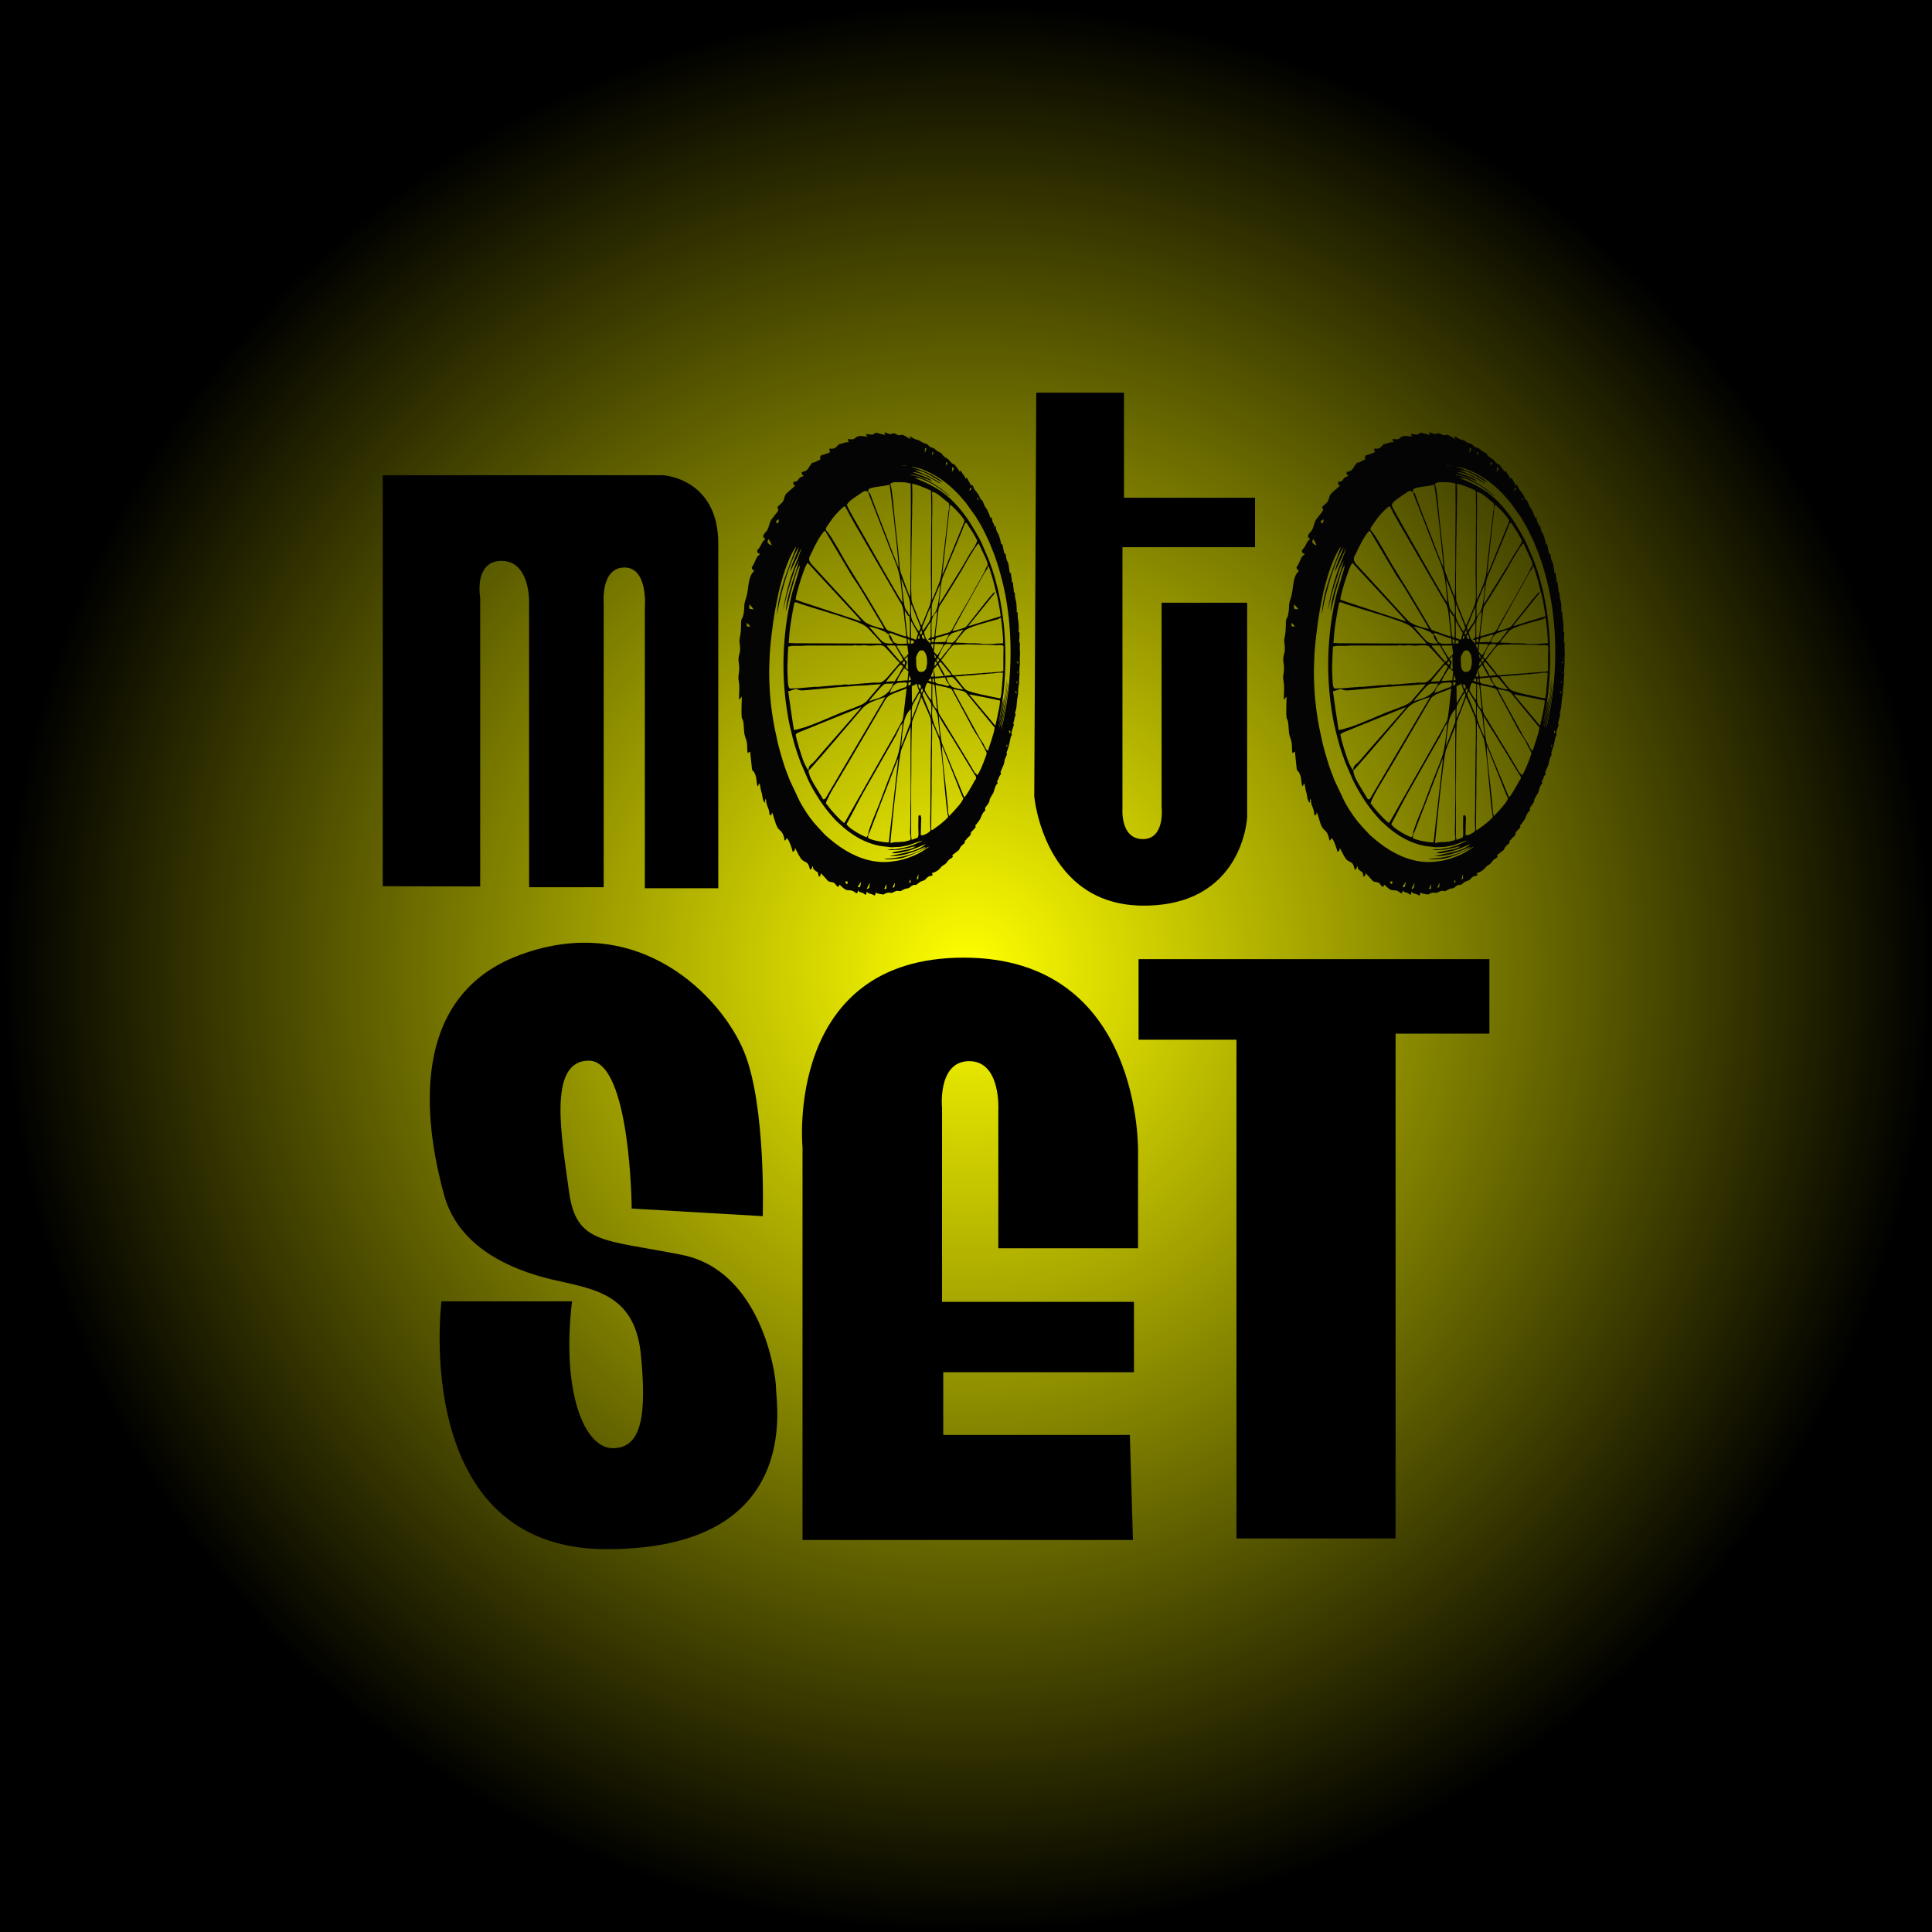 <?xml version="1.0" encoding="utf-8"?>
<!-- Generator: Adobe Illustrator 16.0.0, SVG Export Plug-In . SVG Version: 6.00 Build 0)  -->
<!DOCTYPE svg PUBLIC "-//W3C//DTD SVG 1.1//EN" "http://www.w3.org/Graphics/SVG/1.1/DTD/svg11.dtd">
<svg version="1.1" id="Capa_1" xmlns="http://www.w3.org/2000/svg" xmlns:xlink="http://www.w3.org/1999/xlink" x="0px" y="0px"
	 width="250px" height="250px" viewBox="0 0 250 250" enable-background="new 0 0 250 250" xml:space="preserve">
<rect x="0" y="0" width="250" height="250" fill="#808080" stroke="none"/>
<radialGradient id="SVGID_1_" cx="125.252" cy="125.329" r="126.676" gradientUnits="userSpaceOnUse">
	<stop  offset="0" style="stop-color:#FFFF00"/>
	<stop  offset="0.985" style="stop-color:#000000"/>
</radialGradient>
<rect x="-1.284" y="-1.487" fill-rule="evenodd" clip-rule="evenodd" fill="url(#SVGID_1_)" width="253.072" height="253.631"/>
<g>
	<path fill-rule="evenodd" clip-rule="evenodd" d="M147.331,124.116h45.396v9.634h-12.14v65.324H160v-64.533h-12.669
		L147.331,124.116L147.331,124.116z M74.02,168.394H57.127c0,0-4.09,32.069,21.38,32.069c25.469,0,21.906-18.873,21.906-20.853
		s-1.979-15.176-12.141-17.222c-10.162-2.047-13.725-1.321-14.648-8.248c-0.924-6.928-2.837-16.893,2.574-16.893
		c5.411,0,5.542,19.136,5.542,19.136l16.958,0.989c0,0,0.463-14.121-2.375-21.182c-2.838-7.06-13.526-18.409-29.1-12.603
		c-15.573,5.807-11.614,24.216-9.766,31.013c1.847,6.796,8.644,9.701,13.922,10.954c5.279,1.252,10.756,1.716,11.547,9.699
		c0.791,7.984,0.067,12.142-3.628,12.142C75.602,187.397,72.633,180.138,74.02,168.394z M49.527,114.677V61.494h36.291
		c0,0,7.126,0.397,7.126,8.842c0,8.446,0,44.604,0,44.604h-9.502V78.649c0,0,0.462-5.214-2.64-5.214c-3.1,0-2.685,4.652-2.685,4.652
		v36.721h-9.654V77.725c0,0,0.065-5.147-3.563-5.147s-2.763,4.786-2.763,4.786v37.345L49.527,114.677z M146.602,199.274h-42.757
		v-50.81c0,0-2.376-24.545,20.852-24.545c23.226,0,22.566,25.206,22.566,25.206v12.403h-18.08v-17.815c0,0,0.396-6.4-3.761-6.4
		s-3.522,6.102-3.522,6.102v25.043h24.834v9.106h-24.678v8.115h24.15L146.602,199.274z M134.093,50.811h11.35v13.593h16.958v6.401
		h-17.155v33.848c0,0-0.299,3.927,2.639,3.927s2.427-4.202,2.427-4.202V77.995h11.07v27.714c0,0-0.46,11.481-13.396,11.481
		c-12.933,0-14.153-14.154-14.153-14.154L134.093,50.811z"/>
	<path fill-rule="evenodd" clip-rule="evenodd" fill="#040404" d="M114.681,115.029h-0.261l0.296-0.643
		C114.718,114.621,114.681,114.79,114.681,115.029 M118.847,56.951l0.161,0.078c0.018,0.011,0.036,0.022,0.053,0.035
		c0.394,0.277,0.574,0.298,0.722,0.334l0.223,0.107c0.107,0.088,0.197,0.228,0.338,0.316c0.228,0.142,0.438,0.098,0.669,0.32
		c0.193,0.185,0.421,0.319,0.626,0.41c0.245,0.108,0.198,0.151,0.369,0.363c0.242,0.298,0.546,0.35,0.789,0.616
		c0.116,0.127,0.224,0.276,0.354,0.393c0.136,0.122,0.291,0.116,0.421,0.252c0.064,0.069,0.11,0.151,0.17,0.231
		c0.107,0.145,0.234,0.269,0.333,0.439c0.045,0.077,0.103,0.185,0.143,0.241l0.022-0.167c0.166,0,0.12,0.044,0.22,0.211
		c0.154,0.254,0.393,0.503,0.501,0.842c0.175-0.269,0.02-0.333,0.564,0.583c0.066,0.113,0.081,0.285,0.178,0.301
		c0.032-0.252,0.125-0.093,0.176,0.008c0.051,0.104,0.088,0.189,0.139,0.298c0.189,0.401,0.428,0.476,0.682,1.01
		c0.098,0.208,0.162,0.422,0.314,0.521c0.28,0.187,0.182,0.559,0.619,1.097c0.113,0.139,0.502,1.024,0.533,1.277l0.018-0.048
		c0.003-0.005,0.008-0.016,0.011-0.021c0.032-0.054-0.003-0.019,0.038-0.046c0.03-0.019,0.064-0.011,0.095-0.011
		c0.108,0.973,0.272,0.507,0.36,1.305l0.016-0.05c0.002-0.006,0.006-0.019,0.009-0.025c0.036-0.1,0.053-0.124,0.116-0.135
		c0.058,0.526,0.111,0.633,0.275,0.937c0.048,0.088,0.08,0.124,0.12,0.208c0.061,0.123,0.327,1.079,0.347,1.254h0.141
		c0.097,0.391,0.164,0.902,0.28,1.264c0.122-0.022,0.109-0.19,0.147,0.061c0.071,0.456,0.07,0.628,0.26,0.978
		c0.054,0.101,0.023,0.013,0.059,0.127c0.063,0.191,0.191,1.106,0.215,1.319c0.063-0.031,0.058-0.054,0.119-0.084
		c0.048,0.426,0.144,0.812,0.161,1.263c0.062-0.003,0.073-0.019,0.12-0.042c0,0.246,0.056,0.602,0.084,0.834
		c0.087,0.713-0.005,0.563,0.156,0.472c0.006,0.521,0.056,0.84,0.175,1.232c0.054,0.176,0.086,1.159,0.086,1.421
		c0.146-0.082,0.106-0.249,0.118,0.422c0.011,0.5,0.142,0.834,0.143,1.387l-0.022,0.698c0-0.005,0,0.013,0.002,0.019
		c0.04,0.085,0.117-0.12,0.114,0.147l-0.054,1.285c0.032-0.079,0.048-0.14,0.101-0.169c0,0.544-0.031,0.803,0.009,1.285
		c0.001,0.02,0.003,0.039,0.005,0.058l-0.004,0.399c-0.016,0.224-0.041,0.435-0.019,0.759c0.037,0.505-0.072,0.741-0.051,1.243
		c0.033,0.772-0.042,0.596-0.04,1.181c0,0.532-0.007,0.479-0.083,0.881c-0.07,0.372-0.01,0.852-0.089,1.16
		c-0.106,0.417-0.107,0.854-0.162,1.346c-0.04,0.368-0.114,0.614-0.208,0.91c0.075,0.083,0.124,0.099,0.047,0.305
		c-0.058,0.157-0.112,0.342-0.143,0.546c-0.056,0.378-0.064,0.221-0.146,0.454l0.048,0.036c0.036,0.042,0.029,0.037,0.052,0.091
		c-0.025,0.211-0.1,0.375-0.152,0.561c-0.055,0.194-0.11,0.357-0.167,0.534c0.137,0.431-0.017,0.27-0.108,0.658
		c-0.156,0.662-0.121,0.775-0.36,1.472c-0.196,0.567-0.162,0.3-0.113,0.692c-0.029,0.042-0.215,0.47-0.24,0.546
		c-0.081,0.235-0.084,0.441-0.152,0.69c-0.047,0.171-0.157,0.356-0.226,0.538c-0.068,0.186-0.161,0.351-0.223,0.542
		c0.093,0.052,0.039,0.03,0.081,0.21c-0.057,0.077-0.109,0.125-0.164,0.203c-0.108,0.153-0.135,0.395-0.236,0.557l-0.143,0.209
		h0.062c0.014,0.13,0.025,0.121,0.039,0.252c-0.192,0.108-0.325,0.457-0.422,0.798c-0.178,0.627-0.104,0.331-0.385,0.831
		c-0.477,0.847-0.07,0.408-0.35,0.869c-0.241,0.401-0.261,0.371-0.467,0.66c0.018,0.148,0.02,0.139,0.02,0.337
		c-0.15,0.168-0.224,0.174-0.355,0.431c-0.048,0.094-0.096,0.194-0.141,0.295c-0.053,0.118-0.07,0.196-0.128,0.317
		c-0.087,0.178-0.222,0.338-0.33,0.489c-0.056,0.079-0.118,0.178-0.169,0.234c-0.039,0.042-0.156,0.149-0.199,0.17l0.081,0.042
		c0,0.277,0.004,0.18-0.281,0.505c-0.047,0.052-0.345,0.32-0.337,0.409l0.004,0.06c-0.002,0.125-0.055,0.202-0.134,0.319
		c-0.077,0.116-0.184,0.139-0.269,0.236c-0.086,0.099-0.149,0.206-0.239,0.297c-0.03,0.029-0.128,0.103-0.141,0.126
		c-0.059,0.116,0.003-0.022,0.013,0.238c-0.133,0.147-0.285,0.237-0.421,0.378c-0.239,0.25-0.257,0.396-0.338,0.552l-0.863,0.67
		c0.02,0.154,0.021,0.088,0.061,0.211c-0.128,0.179-0.184,0.175-0.35,0.276c-0.295,0.18-0.421,0.499-0.626,0.663
		c-0.166,0.132-0.309,0.161-0.523,0.374c-0.05,0.05-0.096,0.117-0.152,0.186c-0.229,0.288-0.813,0.607-1.053,0.607
		c0.035,0.276,0.068,0.046,0.1,0.295c-0.102,0.004-0.137,0.074-0.24,0.083c-0.476,0.042-0.528,0.362-0.849,0.55l-0.034,0.019
		c-0.056,0.029-0.119,0.055-0.194,0.075c-0.393,0.106-0.516,0.305-0.741,0.448l-0.096,0.054c-0.007,0.004-0.015,0.007-0.022,0.011
		c-0.131,0.059-0.127-0.031-0.241-0.004c-0.25,0.06-0.39,0.205-0.621,0.381c-0.126,0.095-0.332,0.076-0.483,0.121
		c-0.136,0.04-0.317,0.132-0.458,0.217c-0.459,0.276-0.417-0.131-0.979,0.174c-0.573,0.314-0.451,0.01-0.988,0.155
		c-0.496,0.134-0.147,0.3-0.95,0.122c-0.463-0.102-0.168-0.033-0.458-0.174c-0.129,0.512-0.191,0.39-0.376,0.286
		c-0.331-0.185-0.567-0.076-0.807-0.412c-0.022,0.205-0.073,0.443-0.195,0.412c-0.101-0.026-0.058-0.196-0.628-0.323
		c-0.256-0.057-0.16-0.147-0.278-0.215l-0.023,0.034c-0.051,0.092-0.03,0.092-0.072,0.188c-0.178,0.411-0.258-0.267-1.106-0.263
		c-0.444,0-0.597-0.178-0.957-0.476c-0.108-0.089-0.162-0.189-0.266-0.24c-0.113,0.157-0.107,0.372-0.27,0.232
		c-0.417-0.36-0.152-0.491-0.972-0.614c-0.26-0.04-0.389-0.279-0.616-0.517c-0.126-0.133-0.456-0.521-0.567-0.576
		c-0.006,0.168-0.008,0.138-0.061,0.211c0.043,0.273-0.002-0.146,0.041,0.126c-0.106,0-0.152,0.051-0.22,0.126
		c-0.031-0.096-0.047-0.139-0.072-0.271c-0.099-0.508-0.089-0.29-0.347-0.493c-0.571-0.451-0.171-0.343-0.463-0.668
		c0.007,0.173,0.049,0.354-0.261,0.505c-0.134-0.418-0.164-0.691-0.415-0.897c-0.208-0.17-0.438-0.195-0.635-0.393
		c-0.273-0.277-0.575-0.907-0.799-1.352c-0.041-0.082-0.071-0.117-0.115-0.179c0,0.259,0.012,0.362-0.281,0.506
		c-0.133-0.529-0.492-1.626-0.781-1.768l-0.121,0.21c-0.045,0.052-0.09,0.081-0.16,0.084c-0.006-0.177-0.087-0.472-0.131-0.608
		c-0.061-0.185-0.127-0.315-0.213-0.437c-0.183-0.261-0.371-0.333-0.549-0.614c-0.362-0.571-0.541-1.698-0.73-1.962l-0.048,0.193
		c-0.002,0.007-0.005,0.019-0.008,0.025c-0.04,0.116-0.12,0.142-0.224,0.16c-0.125-0.497-0.002-0.371-0.24-1.011
		c-0.146-0.389-0.144-0.282-0.217-0.685c-0.014-0.084-0.021-0.065-0.021-0.159c0-0.236-0.009-0.039,0.017-0.125
		c-0.021-0.038-0.038-0.079-0.076-0.104c-0.121-0.08-0.064,0.221-0.064,0.441c-0.11-0.019-0.237-0.244-0.291-0.442
		c-0.056-0.205-0.083-0.497-0.137-0.724c-0.066-0.277-0.121-0.369-0.171-0.693c-0.038-0.24-0.053-0.563-0.184-0.627
		c-0.12,0.17-0.02,0.302-0.22,0.336c-0.018-0.137-0.037-0.129-0.063-0.288c-0.048-0.288-0.065-0.68-0.135-0.937
		c-0.225-0.811-0.45-0.673-0.508-0.957l-0.236-2.282c-0.063,0.012-0.249,0.159-0.301,0.211c-0.184-0.575,0.046-0.967-0.24-1.81
		c-0.262-0.775-0.219-0.705-0.286-1.672c-0.076-1.098-0.219-0.788-0.264-1.173c-0.078-0.669,0.009-1.934,0.009-2.67
		c-0.096,0.105-0.256,0.328-0.361,0.378c0-0.936,0.123-1.604-0.046-2.47c-0.019-0.094-0.029-0.18-0.033-0.262v-0.226
		c0.012-0.222,0.059-0.42,0.085-0.652c0.119-1.067-0.242-1.383,0.031-2.25c0.106-0.337,0.115-0.646,0.083-1.127
		c-0.038-0.564-0.13-0.496-0.006-1.069c0.249-1.15,0.069-1.975,0.224-2.351c0.138-0.338,0.151-0.092,0.271-0.818
		c0.1-0.597,0.052-0.93,0.1-1.18c0.068-0.355,0.156-0.57,0.246-0.875c0.098-0.336,0.134-0.579,0.191-0.988
		c0.052-0.372,0.085-0.716,0.158-1.058c0.227-1.067,0.569-1.125,0.661-1.39c-0.167-0.029-0.286-0.107-0.321-0.422
		c0.118-0.066,0.293-0.451,0.376-0.642c0.201-0.455,0.313-0.795,0.646-0.958c-0.041-0.374-0.063-0.093-0.189-0.188
		c-0.064-0.047-0.125-0.237-0.132-0.401c0.087-0.042,0.203-0.205,0.277-0.303c0.213-0.286,0.487-1.034,0.725-1.044
		c0-0.363-0.001-0.181-0.111-0.23c-0.074-0.033-0.093-0.135-0.109-0.276c0.103-0.321,0.391-0.514,0.536-0.77
		c0.12-0.212,0.208-0.505,0.287-0.786c0.181-0.638,0.342-0.616,0.611-1.03c0.123-0.188,0.464-0.534,0.529-0.739
		c-0.018-0.166-0.043-0.252-0.119-0.295v-0.126l0.64-0.591c0.021-0.027,0.113-0.179,0.133-0.223
		c0.111-0.232,0.158-0.606,0.284-0.794c0.113-0.17,0.802-0.745,0.948-0.87l0.238-0.216c0.034-0.036,0.036-0.04,0.061-0.084
		c-0.209,0-0.222-0.113-0.261-0.463c0.761,0,0.512-0.386,1.018-0.641c0.104-0.053,0.234-0.046,0.339-0.131
		c0.002-0.003,0.011-0.001,0.013-0.014c0.002-0.013,0.01-0.009,0.014-0.014c-0.177,0-0.268-0.128-0.28-0.462
		c0.172-0.031,0.546-0.145,0.675-0.266c0.206-0.194,0.558-0.927,0.728-0.956c0.168-0.028,0.197-0.012,0.34-0.084
		c0.179-0.09,0.461-0.264,0.641-0.294c0-0.778,0.087-0.471,0.914-0.818c0.071-0.029,0.114-0.045,0.183-0.077
		c0.048-0.022,0.106-0.063,0.166-0.074c-0.003-0.327-0.066-0.129-0.08-0.463c0.572,0,0.676,0.063,1.192-0.525
		c0.088-0.101,0.053-0.05,0.166-0.073c0.047-0.01,0.094-0.024,0.161-0.042c0.459-0.117,0.504-0.203,1.006-0.203
		c-0.039-0.111-0.034-0.052-0.078-0.174c-0.028-0.081-0.038-0.119-0.042-0.247c0.169,0.008,0.394,0.095,0.659,0.038
		c0.435-0.096,0.272-0.441,1.166-0.418c0.12,0.004,0.178,0.046,0.319,0.044c0.138-0.002,0.213,0.024,0.321,0.042
		c-0.038-0.151-0.073-0.157-0.08-0.336c0.121,0,0.236-0.011,0.349,0.024c0.619,0.187,0.718-0.156,0.873-0.194
		c0.079-0.019,0.228,0.038,0.312,0.062l0.608,0.154c0.088,0.018,0.214,0.077,0.303,0.08c-0.045-0.129-0.082-0.169-0.101-0.337
		c0.338,0,0.541,0.304,0.914,0.194c0.189-0.056,0.211-0.13,0.423-0.057c0.126,0.044,0.268,0.151,0.41,0.194
		c0.218,0.065,0.248,0.048,0.442-0.027c0.198-0.075,0.791,0.355,1.025,0.479c0.078,0.041,0.121,0.089,0.192,0.103l-0.046-0.074
		c-0.063-0.097-0.077-0.143-0.094-0.305c0.114,0.021,0.331,0.165,0.448,0.238C118.46,56.887,118.647,56.879,118.847,56.951z
		 M115.502,114.86c0.024-0.078,0.247-0.585,0.28-0.632c0,0.147-0.007,0.424-0.038,0.51
		C115.711,114.832,115.584,114.86,115.502,114.86z M112.157,115.029l0.292-0.607c0.049-0.081,0.062-0.126,0.108-0.193
		c-0.074,0.671-0.088,0.701-0.225,0.749C112.264,115.001,112.217,115.026,112.157,115.029z M111.014,114.777v-0.084
		c0.061-0.034,0.322-0.48,0.4-0.59c-0.006,0.143-0.07,0.499-0.104,0.581C111.227,114.885,111.145,114.777,111.014,114.777z
		 M117.827,113.809c0,0.211,0.002,0.218,0.021,0.378c-0.107,0-0.112,0.038-0.2,0.042
		C117.668,114.053,117.762,113.898,117.827,113.809z M109.371,114.06h0.321c-0.012,0.104-0.014,0.082-0.027,0.196
		c-0.003,0.037-0.004,0.05-0.007,0.079c-0.003,0.032,0,0.033-0.006,0.062C109.481,114.397,109.458,114.333,109.371,114.06z
		 M118.627,113.809l-9.256,0.251L118.627,113.809z M117.827,113.809h0.802H117.827z M118.627,113.809
		c0.046-0.183,0.141-0.57,0.201-0.716v0.589C118.782,113.729,118.692,113.797,118.627,113.809z M106.206,113.007l12.421,0.801
		L106.206,113.007z M119.75,109.597l0.04-0.049 M120.211,109.555c0.027-0.042-0.042-0.042,0.06-0.042
		C120.247,109.551,120.293,109.541,120.211,109.555z M120.311,109.471c0.001-0.004,0.006,0.007,0.006,0.013
		C120.316,109.482,120.309,109.475,120.311,109.471z M119.81,109.176c0.002-0.003,0.006,0.007,0.006,0.012L119.81,109.176z
		 M120.611,93.596c0.091,0.051,0.188,0.333,0.255,0.474c0.046,0.094,0.076,0.149,0.117,0.26l0.344,0.835
		c0.05,0.109,0.063,0.168,0.109,0.273c0.054,0.119,0.077,0.165,0.114,0.306c0.285,1.042,0.623,5.451,0.74,6.698
		c0.083,0.879,0.231,2.532,0.403,3.28l-0.407,0.409c-0.622,0.564-0.913,0.755-1.549,1.208c-0.303,0.215-0.229,0.076-0.229-1.196
		c0-0.848,0.021-1.638,0.021-2.527c0-0.463,0.021-0.794,0.021-1.221c0-0.42,0-0.842,0-1.263c0-0.467,0.02-0.771,0.02-1.222
		c0-0.435,0-0.87,0-1.304c0-0.451,0.021-0.755,0.021-1.222c0-0.421,0.001-0.842,0-1.264c-0.001-0.271,0.018-0.363,0.021-0.588
		L120.611,93.596z M115.222,109.092c0-0.303,0.06-0.772,0.088-1.077l0.317-3.208c0.127-1.255,0.635-5.891,0.865-7.15
		c0.072-0.397,0.093-0.556,0.216-0.851l1.118-2.788c0,1.74,0,3.481,0,5.221c0,1.643,0.042,3.634-0.019,5.181
		c-0.015,0.379-0.002,0.91-0.001,1.303c0.001,0.424-0.021,0.79-0.02,1.264c0.002,0.499-0.063,0.721,0.024,1.173
		c0.028,0.145,0.043,0.302-0.005,0.465c-0.039,0.128-0.008,0.073-0.109,0.109l-0.694,0.183c-0.095,0.022-0.202-0.005-0.298,0.005
		c-0.103,0.012-0.168,0.043-0.301,0.042c-0.197,0-0.701,0.001-0.894,0.06C115.436,109.048,115.283,109.088,115.222,109.092z
		 M128.986,101.134l-29.833,2.399L128.986,101.134z M114.961,109.007c-0.644,0-1.991-0.237-2.625-0.547
		c0-0.264-0.022-0.308,0.044-0.457c0.273-0.623,0.103-0.157,0.394-0.939l2.957-7.682c0.045-0.123,0.081-0.194,0.129-0.318
		c0.04-0.104,0.084-0.216,0.128-0.319l0.256-0.643l-1.201,10.612C115.027,108.856,115.032,109.007,114.961,109.007z M121.894,96.502
		c0.603,1.456,1.276,3.186,1.877,4.687c0.208,0.521,0.565,1.468,0.771,1.916c0.051,0.111,0.041,0.13,0.136,0.134
		c-0.196,0.618-0.773,1.155-1.103,1.556c-0.257,0.314-0.542,0.559-0.761,0.802c-0.176-0.7-0.085-0.123-0.154-1.022
		c-0.118-1.519-0.431-4.068-0.599-5.648c-0.043-0.409-0.072-0.752-0.11-1.158C121.912,97.339,121.894,97.034,121.894,96.502z
		 M130.229,96.67c0.027-0.248-0.007-0.289,0.12-0.294C130.332,96.54,130.306,96.627,130.229,96.67z M120.411,107.323
		c0,0.057-0.006,0.089-0.017,0.132c-0.061,0.262-0.871,0.626-0.985,0.626c-0.16,0-0.127,0.023-0.26-0.043l0.04-1.684
		c0.012-0.495,0.083-0.373-0.08-0.884c-0.068,0.012-0.198,0.052-0.261,0.084l-0.021,1.559c0.001,0.201,0.044,0.69,0.02,0.964
		c-0.017,0.192-0.027,0.055-0.099,0.34c-0.12,0-0.287,0.074-0.386,0.115c-0.122,0.05-0.275,0.116-0.396,0.137
		c-0.018-0.164-0.06-0.379-0.06-0.547v-6.274c0-0.726,0.02-1.327,0.02-2.021c0-0.688,0-1.375,0-2.063l0.023-2.015
		c0.016-0.304,0.005-0.638,0.018-0.973c0.011-0.281,0.029-0.687,0.038-0.973c0.015-0.48,0.022-0.435,0.135-0.728l0.661-1.727
		c0.08-0.207,0.143-0.382,0.223-0.586c0.039-0.099,0.072-0.183,0.107-0.279c0.045-0.121,0.058-0.214,0.138-0.258
		c0.025,0.199,0.113,0.28,0.171,0.438l0.916,2.119c0.22,0.517,0.114,2.9,0.116,3.591c0.001,0.299-0.021,0.436-0.021,0.756
		c0.003,1.199-0.04,2.716-0.04,3.917l-0.02,3.958c0,0.299-0.021,0.436-0.021,0.757c0.001,0.266,0,0.534,0,0.8
		C120.372,107.237,120.411,107.218,120.411,107.323z M129.488,94.564l0.007,0.013C129.493,94.577,129.486,94.569,129.488,94.564z
		 M130.549,94.523c0.269,0.047,0.181,0.192,0.16,0.378c-0.063-0.036-0.052-0.054-0.086-0.158
		C130.593,94.646,130.576,94.605,130.549,94.523z M129.528,94.48l1.021,0.042L129.528,94.48z M129.387,94.48h0.141H129.387z
		 M129.248,94.48h0.14H129.248z M129.547,94.396l-0.02,0.084 M129.407,94.396l-0.02,0.084 M129.267,94.396l-0.02,0.084
		 M129.427,94.312l-0.021,0.084 M129.287,94.312l-0.02,0.084 M129.448,94.228l-0.021,0.084 M129.307,94.228l-0.02,0.084
		 M129.147,94.269c0.003-0.004,0.006,0.007,0.006,0.013L129.147,94.269z M129.467,94.144l-0.02,0.084 M129.167,94.186l0.006,0.013
		C129.172,94.198,129.166,94.19,129.167,94.186z M129.027,94.186c0.001-0.005,0.006,0.006,0.006,0.013
		C129.033,94.198,129.025,94.19,129.027,94.186z M129.488,94.06l-0.021,0.084 M129.187,94.102l0.006,0.012
		C129.193,94.113,129.185,94.106,129.187,94.102z M129.047,94.102l0.005,0.012C129.052,94.113,129.044,94.106,129.047,94.102z
		 M129.228,93.976l-0.012,0.09 M129.067,94.017c0.001-0.004,0.007,0.007,0.007,0.013L129.067,94.017z M129.248,93.891l-0.02,0.084
		 M129.087,93.933c0.002-0.004,0.006,0.006,0.006,0.013C129.093,93.945,129.083,93.938,129.087,93.933z M129.106,93.849l0.007,0.012
		C129.113,93.86,129.105,93.854,129.106,93.849z M129.147,93.765l-0.041,0.084L129.147,93.765z M129.167,93.68l-0.021,0.084
		 M129.187,93.596l-0.02,0.084 M112.176,108.334c-0.221,0-1.141-0.518-1.386-0.669c-0.258-0.16-0.709-0.441-0.945-0.665
		l-0.294-0.309c0.02-0.154,0.033-0.138,0.092-0.229l1.888-3.571l3.437-6.04c0.157-0.279,0.308-0.516,0.461-0.802l0.46-0.801
		c0.143-0.264,0.284-0.595,0.421-0.884c0.074-0.155,0.135-0.303,0.215-0.433c0.085-0.136,0.163-0.227,0.261-0.336
		c-0.193,1.742-0.231,3.113-0.744,4.542c-0.055,0.152-0.104,0.283-0.158,0.427c-0.053,0.143-0.108,0.271-0.164,0.415l-0.493,1.237
		c-0.292,0.689-0.545,1.399-0.818,2.109c-0.208,0.536-0.711,1.943-0.884,2.314c-0.047,0.101-0.051,0.106-0.093,0.223
		c-0.035,0.096-0.051,0.115-0.087,0.196c-0.04,0.092-0.042,0.121-0.08,0.211c-0.176,0.416-0.513,1.241-0.65,1.666
		c-0.052,0.162-0.096,0.271-0.148,0.447c-0.052,0.179-0.088,0.284-0.121,0.504c-0.01,0.067-0.006,0.064-0.019,0.128
		C112.269,108.289,112.209,108.074,112.176,108.334z M129.248,93.891c0.012-0.109,0.02-0.127,0.039-0.212
		c0.005-0.024,0.019-0.08,0.027-0.11c0.023-0.084,0.01-0.042,0.034-0.099C129.34,93.641,129.297,93.813,129.248,93.891z
		 M129.207,93.512l-0.02,0.084 M129.228,93.428l-0.021,0.084 M116.624,96.586c0-0.431,0.223-2.532,0.321-3.032
		c0.175-0.887,0.518-1.385,0.901-1.811c0,0.498,0.032,1.419-0.046,1.757c-0.037,0.162-0.144,0.371-0.198,0.511
		c-0.067,0.174-0.131,0.338-0.194,0.518l-0.757,1.988C116.624,96.592,116.64,96.545,116.624,96.586z M121.493,92.627l0.275,0.516
		c0.185,0.346,1.23,1.984,1.508,2.431c0.2,0.321,0.389,0.659,0.595,0.981c0.556,0.867,1.224,2.03,1.789,2.936
		c0.101,0.162,0.205,0.319,0.306,0.496c0.096,0.166,0.208,0.352,0.316,0.472c0,0.199,0.004,0.188,0.02,0.337
		c-0.123,0.06-0.354,0.546-0.465,0.748l-0.279,0.467c-0.06,0.103-0.113,0.203-0.174,0.306c-0.066,0.112-0.122,0.199-0.192,0.313
		c-0.116,0.191-0.277,0.448-0.434,0.523l-0.229-0.572c-0.075-0.203-0.166-0.375-0.243-0.583c-0.281-0.76-0.92-2.155-1.199-2.912
		l-0.838-2.028c-0.051-0.112-0.068-0.18-0.121-0.295l-0.239-0.593C121.748,95.724,121.493,93.443,121.493,92.627z M117.085,92.627
		h4.409H117.085z M120.651,91.281c0.211,0.296,0.437,0.6,0.594,1.027c0.051,0.141,0.089,0.327,0.113,0.521l0.127,1.247
		c0.042,0.389,0.108,0.856,0.108,1.289c-0.07-0.099-0.13-0.239-0.18-0.379c-0.061-0.165-0.12-0.255-0.185-0.411
		c-0.038-0.09-0.04-0.119-0.08-0.21l-0.268-0.66C120.486,92.646,120.609,92.348,120.651,91.281z M104.623,99.66
		c-0.149-0.073-0.434-0.661-0.537-0.894c-0.321-0.729-1.053-3.074-1.126-3.738c0.264-0.267,0.688-0.368,1.02-0.508l3.206-1.305
		c0.352-0.147,0.699-0.275,1.059-0.428l3.211-1.295c-0.048,0.138-2.257,2.625-2.578,3.003l-1.736,1.994
		c-0.31,0.322-0.746,0.876-1.075,1.235c-0.291,0.316-0.572,0.701-0.875,0.983C104.822,99.05,104.646,99.074,104.623,99.66z
		 M111.475,91.449l0.006,0.013C111.481,91.46,111.473,91.453,111.475,91.449z M117.085,92.627l-5.61-1.178L117.085,92.627z
		 M104.623,99.702c0.184-0.09,1.267-1.419,1.616-1.782l1.598-1.864c0.104-0.129,0.193-0.218,0.299-0.34
		c0.198-0.232,0.387-0.456,0.576-0.686l0.865-1.004c0.101-0.129,0.196-0.226,0.296-0.347l1.296-1.527
		c0.056-0.066,0.089-0.095,0.143-0.164l0.298-0.342c0.655-0.695,1.415-0.927,2.142-1.183c0.161-0.057,0.657-0.235,0.791-0.235
		l-7.624,12.908c-0.079,0.124-0.073,0.187-0.168,0.235c-0.046,0.024-0.187,0.092-0.233,0.058c-0.035-0.027-0.127-0.208-0.157-0.264
		l-0.63-1.033c-0.22-0.345-0.411-0.685-0.621-1.054C104.902,100.715,104.685,100.269,104.623,99.702z M120.651,88.501
		c0.376,0.183,0.273-0.011,0.41,1.414c0.063,0.662,0.122,1.284,0.192,1.912C120.447,91.015,120.651,90.675,120.651,88.501z
		 M117.987,92.964c0-1.863-0.105-1.362,0.675-2.75c0.036-0.062,0.048-0.102,0.083-0.161c0.084-0.145,0.231-0.399,0.325-0.415
		c0.042,0.34,0.145,0.168-0.055,0.729C118.89,90.715,118.111,92.789,117.987,92.964z M119.37,89.891
		c0.057-0.18,0.071-0.297,0.159-0.421c0.06,0.033,0.094,0.096,0.136,0.178c0.138,0.277,0.482,0.801,0.649,1.079
		c0.222,0.37,0.197,0.376,0.197,0.932c0,0.383-0.02,0.593-0.02,0.969c-0.082-0.114-0.082-0.182-0.145-0.326
		c-0.056-0.127-0.084-0.214-0.14-0.337l-0.691-1.705C119.47,90.16,119.403,89.996,119.37,89.891z M125.42,89.849l2.002,0.382
		c0.315,0.052,0.664,0.16,0.983,0.206l1.001,0.212c-0.008,0.812-0.576,3.027-0.601,3.242l-0.213-0.224
		c-0.078-0.09-0.14-0.167-0.216-0.263c-0.147-0.183-0.274-0.323-0.421-0.505c-0.286-0.355-0.559-0.649-0.844-1.004l-1.48-1.775
		c-0.042-0.052-0.061-0.066-0.104-0.119c-0.019-0.022-0.037-0.046-0.05-0.064l-0.023-0.033
		C125.415,89.845,125.444,89.891,125.42,89.849z M131.367,89.479c0.087-0.01,0.164-0.062,0.164,0.117v0.042
		c0,0.161,0.007,0.015-0.02,0.127L131.367,89.479z M118.007,90.986c0-0.773-0.021-1.407-0.021-2.19
		c0.199-0.097,0.442-0.159,0.602-0.336c0.146,0.457,0.267,0.738,0.34,0.969c-0.081,0.112-0.146,0.244-0.223,0.374
		c-0.082,0.136-0.147,0.254-0.231,0.397c-0.084,0.142-0.149,0.256-0.232,0.398C118.158,90.742,118.095,90.861,118.007,90.986z
		 M119.27,89.68c-0.052-0.094-0.076-0.113-0.12-0.252c0.06-0.236,0.081-0.269,0.22-0.337
		C119.381,89.182,119.496,89.361,119.27,89.68z M123.316,89.175c0.172,0,0.662,0.142,0.883,0.167
		c0.299,0.034,0.59,0.101,0.812,0.313l3.694,4.488c-0.024,0.662-0.843,2.854-0.86,2.99c-0.246-0.011-0.441-0.625-0.597-0.891
		l-0.453-0.691c-0.066-0.101-0.08-0.155-0.141-0.253l-2.51-4.578c-0.097-0.173-0.176-0.345-0.278-0.511L123.316,89.175z
		 M109.271,106.481c-0.217,0-1.442-1.32-1.812-1.792c-0.1-0.126-0.18-0.22-0.276-0.346c-0.104-0.136-0.154-0.303-0.316-0.303
		c0.151-0.602-0.006-0.134,0.225-0.663c0.33-0.752,1.082-1.966,1.489-2.639c0.109-0.18,0.189-0.332,0.298-0.512
		c1.199-1.979,2.433-4.157,3.636-6.171l2.118-3.634c0.37-0.54,1.261-0.774,1.74-0.975l0.933-0.354
		c-0.008,0.222-0.07,0.638-0.096,0.85c-0.035,0.292-0.06,0.549-0.096,0.851c-0.067,0.563-0.205,2.083-0.354,2.457l-0.688,1.25
		c-0.059,0.096-0.079,0.164-0.137,0.26l-0.553,0.986c-0.05,0.082-0.076,0.136-0.132,0.228c-0.051,0.085-0.092,0.158-0.143,0.248
		l-2.914,5.118c-0.046,0.079-0.096,0.165-0.142,0.25l-0.554,0.984c-0.38,0.646-0.735,1.295-1.111,1.959l-0.557,0.976
		C109.771,105.605,109.285,106.481,109.271,106.481z M120.511,90.607c-0.252-0.281-0.226-0.253-0.452-0.607
		c-0.06-0.094-0.39-0.64-0.39-0.739c0-0.218,0.198-0.739,0.265-0.834c0.096-0.138,0.455,0.076,0.596,0.076
		C120.531,89.203,120.511,89.861,120.511,90.607z M118.828,88.754c0.026-0.112,0.019-0.044,0.021-0.21
		c0.124,0,0.225-0.006,0.321,0.294c-0.018,0.161-0.042,0.177-0.06,0.338C118.989,89.117,118.927,89.064,118.828,88.754z
		 M121.072,88.627l0.596,0.14c0.278,0.079,1.331,0.241,1.489,0.45c0.042,0.055,0.046,0.085,0.085,0.156l0.811,1.498
		c0.041,0.084,0.048,0.083,0.088,0.151c0.039,0.066,0.055,0.116,0.093,0.185c0.04,0.076,0.049,0.074,0.089,0.148
		c0.037,0.069,0.053,0.119,0.092,0.185l1.076,1.99c0.122,0.198,0.231,0.473,0.358,0.681c0.134,0.219,0.242,0.424,0.378,0.638
		c0.562,0.879,0.467,0.652,1.021,1.728c0.106,0.208,0.334,0.578,0.436,0.895c-0.019,0.147-0.341,0.981-0.409,1.162l-0.297,0.723
		c-0.159,0.331-0.331,0.719-0.516,0.979c-0.024-0.038-0.032-0.063-0.042-0.08c-0.105-0.177-0.231-0.147-0.394-0.438
		c-0.355-0.645-0.59-1.003-0.939-1.601l-0.955-1.574c-0.068-0.116-0.125-0.202-0.192-0.314c-0.066-0.112-0.122-0.198-0.191-0.313
		l-0.776-1.275c-0.348-0.546-0.837-1.421-1.159-1.9c-0.405-0.601-0.382-0.591-0.505-1.801
		C121.23,90.274,121.124,89.461,121.072,88.627z M117.546,88.711l3.526-0.084L117.546,88.711z M102.739,94.48
		c-0.066-0.268-0.739-4.87-0.74-5.053c0.163,0,0.294-0.06,0.449-0.108c0.14-0.043,0.566-0.207,0.67-0.142
		c0.083,0.051,0.109,0.062,0.217,0.095c0.457,0.142,0.701,0.024,1.108,0.03l4.428-0.422c0.761,0.001,1.78-0.169,2.544-0.168
		c0.772,0.001,1.784-0.168,2.564-0.168c-0.092,0.169-0.428,0.517-0.545,0.666c-0.095,0.12-0.184,0.215-0.283,0.331l-0.848,1
		c-0.219,0.275-0.362,0.371-0.627,0.535c-0.513,0.317-2.346,0.934-2.959,1.191c-1.464,0.615-2.94,1.272-4.416,1.793l-1.162,0.338
		C103.031,94.418,102.836,94.433,102.739,94.48z M115.142,89.68c0.401-1.258,0.895-1.353,1.583-1.347
		c0.288,0.002,0.437-0.123,0.661,0.126c-0.052,0.471-0.21,0.448-0.449,0.529l-1.185,0.457
		C115.547,89.53,115.334,89.586,115.142,89.68z M112.457,90.733c0.115-0.21,1.18-1.424,1.342-1.6
		c0.788-0.855,0.688-0.62,1.523-0.673c0.104-0.006,0.137-0.043,0.26-0.043c-0.426,1.338-1.479,1.813-2.205,2.019L112.457,90.733z
		 M117.546,88.711v-0.379c0.119-0.006,0.171-0.084,0.321-0.084c-0.028,0.118-0.042,0.233-0.021,0.336
		C117.737,88.605,117.662,88.707,117.546,88.711z M131.492,88.207h0.141v0.252C131.58,88.387,131.538,88.292,131.492,88.207z
		 M120.451,87.743c0.031,0.179,0.081,0.134,0.081,0.504c-0.07-0.07-0.286-0.122-0.381-0.167
		C120.242,87.819,120.347,87.891,120.451,87.743z M120.993,87.786l1.302-0.126c0.071,0.28,0.115,0.37,0.234,0.56
		c0.08,0.126,0.225,0.316,0.327,0.367c-0.128,0.404-0.608,0.004-1.122-0.042c-0.119-0.01-0.635-0.084-0.698-0.26
		C121.001,88.186,120.993,87.951,120.993,87.786z M120.832,87.786c0.019,0.169,0.053,0.313,0.06,0.506c-0.06-0.03-0.158-0.038-0.2,0
		c-0.004-0.105-0.04-0.333-0.034-0.377C120.679,87.75,120.741,87.877,120.832,87.786z M117.586,88.038
		c0.005-0.123,0.061-0.587,0.08-0.674l0.22,0.548C117.743,87.992,117.942,88.038,117.586,88.038z M122.456,87.659
		c0.931,0,0.646-0.311,1.463,0.672l0.741,0.886c-0.317,0-1.035-0.165-1.329-0.283C122.93,88.774,122.643,88.25,122.456,87.659z
		 M120.472,87.575l-0.012,0.09 M123.597,87.533c0.287,0,0.503-0.044,0.782-0.042l0.761-0.086c0.277-0.018,0.502-0.021,0.781-0.04
		l1.162-0.127c0.131-0.015,0.267,0.025,0.396-0.011c0.207-0.06,1.241-0.082,1.53-0.151c0.149-0.036,0.681-0.054,0.779-0.006
		c-0.02,0.174-0.018,0.322-0.032,0.524l-0.127,1.542c-0.025,0.273-0.075,1.227-0.237,1.235l-1.307-0.27
		c-0.157-0.021-0.36-0.076-0.507-0.115c-0.188-0.05-0.344-0.062-0.532-0.103c-0.334-0.073-0.686-0.168-1.022-0.249
		c-0.229-0.056-0.774-0.224-0.98-0.342c-0.286-0.161-0.82-0.932-1.094-1.279C123.866,87.908,123.639,87.653,123.597,87.533z
		 M117.446,88.038c-0.476,0-0.906,0.084-1.383,0.084c0.127-0.4,0.475-0.907,0.678-1.228c0.028-0.042,0.242-0.415,0.243-0.415
		c0.15,0,0.401,0.301,0.562,0.379C117.542,87.23,117.45,87.667,117.446,88.038z M131.607,86.953
		c0.066-0.013,0.077-0.028,0.124-0.052c-0.011,0.099-0.018,0.125-0.021,0.252L131.607,86.953z M120.472,87.575
		c0.007-0.179,0.093-0.344,0.156-0.474c0.151-0.318,0.065-0.388,0.412-0.776c0.097-0.109,0.17-0.191,0.253-0.309
		c0.018,0.029,0.022,0.04,0.044,0.075c0.022,0.033,0.039,0.053,0.06,0.083l0.717,1.314c-0.205,0-0.333,0.042-0.541,0.042
		l-0.562,0.042c-0.053-0.168-0.068-0.221-0.096-0.43c-0.022-0.164-0.044-0.351-0.125-0.412c0,0.291,0.021,0.501,0.021,0.842
		C120.682,87.575,120.56,87.486,120.472,87.575z M114.661,88.207c0.089-0.164,1.422-1.745,1.609-1.967
		c0.267-0.316,0.306-0.291,0.594,0.029l-0.617,1.143c-0.075,0.129-0.15,0.235-0.229,0.361c-0.041,0.063-0.063,0.097-0.103,0.163
		c-0.2,0.317-0.131,0.229-0.493,0.229C115.165,88.164,114.938,88.207,114.661,88.207z M120.912,86.185l-6.251,2.021L120.912,86.185z
		 M121.473,85.806c0.258-0.126,0.027-0.394,0.569,0.235l1.027,1.253c0.038,0.053,0.017,0.016,0.046,0.07l-0.575,0.054
		c-0.351,0.102-0.258,0.032-0.431-0.339c-0.146-0.31-0.351-0.565-0.501-0.883C121.465,85.895,121.53,86.075,121.473,85.806z
		 M120.912,86.185c0.006-0.168,0.051-0.464,0.08-0.589c0.126,0.022,0.135,0.121,0.22,0.168
		C121.19,85.942,121.001,86.142,120.912,86.185z M116.764,85.765l0.258-0.267c0.033,0.106,0.18,0.478,0.043,0.478
		C116.95,85.975,116.848,86.003,116.764,85.765z M102.439,89.091c-0.278,0-0.416,0.078-0.49-0.908
		c-0.033-0.445-0.08-1.878-0.042-2.4l0.052-1.407c0.008-0.215,0.038-0.512,0.04-0.717c0.195,0,0.346-0.086,0.561-0.084h1.202
		c0.22,0,0.363-0.042,0.581-0.042l6.031,0.001c0.124,0,0.156-0.043,0.28-0.045c0.123-0.001,0.187,0.024,0.282,0.041
		c0.218,0.038,0.823-0.086,1.323,0c0.594,0.104,1.692-0.217,2.166,0.123c0.136,0.097,1.228,1.3,1.487,1.593
		c0.102,0.114,0.423,0.475,0.514,0.52l-0.46,0.549c-0.055,0.066-0.087,0.11-0.154,0.181c-0.621,0.646-1.379,1.848-2.05,1.84
		c-0.405-0.005-0.791-0.028-1.184,0.039l-0.721,0.043c-0.167,0.011-0.193,0.045-0.461,0.042c-0.157-0.001-0.28,0.044-0.46,0.043
		c-0.184,0-0.288,0.044-0.461,0.042c-0.08,0-0.161,0-0.241,0c-0.117-0.001-0.146,0.033-0.24,0.043
		c-0.287,0.032-0.687-0.067-0.954,0.017c-0.275,0.087-0.655,0.033-0.949,0.066l-0.462,0.041c-0.133,0.004-0.206,0.045-0.461,0.042
		c-0.157-0.001-0.279,0.044-0.46,0.043l-0.941,0.085c-0.14-0.001-0.346-0.026-0.479,0.005c-0.147,0.035-0.29,0.03-0.464,0.034
		c-0.14,0.004-0.217,0.047-0.48,0.043l-0.941,0.086C103.069,89.045,102.785,89.091,102.439,89.091z M131.551,85.638h0.2
		c0,0.333-0.009,0.132,0.021,0.252c-0.054-0.03-0.059-0.056-0.108-0.112L131.551,85.638z M121.272,85.722
		c-0.108-0.432-0.047-0.294-0.021-0.505c0.186,0,0.194-0.013,0.261,0.252C121.448,85.562,121.36,85.68,121.272,85.722z
		 M117.045,85.259c0.383-0.188,0.221-0.301,0.361-0.379c0.022,0.18,0.05,0.103,0.06,0.337c0.006,0.14-0.004,0.318,0,0.463
		l0.02,0.927c-0.002,0.003-0.008-0.003-0.01,0.004c-0.014,0.093-0.005,0.005-0.021,0.01c-0.214,0.064-0.018-0.134-0.29-0.267
		c0.052-0.207,0.16-0.347,0.2-0.716c-0.056-0.063-0.099-0.104-0.157-0.176c-0.031-0.04-0.041-0.051-0.077-0.09L117.045,85.259z
		 M119.169,84.164c0.356,0,0.261-0.054,0.455,0.182c0.253,0.309,0.347,0.705,0.347,1.376c0,0.23-0.053,0.376-0.089,0.571
		c-0.074,0.403-0.019,0.228-0.186,0.411c-0.135,0.147-0.068,0.188-0.267,0.198c-0.354,0.017-0.392,0.171-0.646-0.16
		c-0.287-0.375-0.209-0.885-0.24-1.395c-0.022-0.377,0-0.35,0.199-0.773C118.846,84.355,118.969,84.164,119.169,84.164z
		 M120.933,84.669c0.075,0.042,0.162,0.312,0.2,0.463c-0.101,0-0.104-0.004-0.181-0.042
		C120.936,84.941,120.899,84.798,120.933,84.669z M129.829,86.817c-0.272,0.133-0.515,0.124-0.782,0.125
		c-0.124,0-0.155,0.044-0.279,0.044c-0.093,0-0.187-0.003-0.282-0.002c-0.122,0-0.154,0.045-0.278,0.045
		c-0.093,0-0.188-0.006-0.281-0.003c-0.116,0.003-0.15,0.046-0.278,0.045c-0.095-0.001-0.188-0.005-0.281-0.003
		c-0.117,0.003-0.151,0.046-0.279,0.045l-1.965,0.124c-0.129,0-0.163,0.042-0.279,0.045c-0.094,0.002-0.188-0.003-0.282-0.003
		c-0.124,0-0.155,0.045-0.279,0.045c-0.198,0-0.355,0.026-0.563,0.04c-0.565,0.035-0.318,0.092-0.837-0.596l-0.731-0.906
		c-0.071-0.088-0.321-0.382-0.354-0.476c0.055-0.031,0.127-0.147,0.18-0.212c0.281-0.354,1.212-1.688,1.464-1.723l0.84-0.044
		c0.18,0,0.38,0.028,0.549-0.026l3.378,0.067c0.213,0,0.348,0.042,0.561,0.042c0.115,0,0.91-0.055,1,0.047
		c0.003,0.005,0.008,0.013,0.012,0.018c0.042,0.05-0.012,0.047,0.071,0.062c0,0.576-0.021,1.008-0.021,1.557
		C129.829,85.722,129.829,86.27,129.829,86.817z M116.024,83.532h1.402c0,0.307,0.087,0.757,0.121,1.053
		c-0.055,0.061-0.074,0.089-0.123,0.163c-0.073,0.109-0.05,0.072-0.14,0.126c-0.094,0.058-0.206,0.167-0.278,0.299
		c-0.224-0.315-0.638-1.027-0.879-1.395C116.063,83.685,116.06,83.679,116.024,83.532z M114.741,83.532
		c0.129,0,1.028-0.052,1.105,0.035l0.403,0.711c0.16,0.25,0.556,0.837,0.596,1.149c-0.056,0.027-0.104,0.055-0.158,0.089
		c-0.198,0.124-0.164,0.15-0.284-0.002c-0.35-0.441-0.807-0.914-1.158-1.358c-0.088-0.112-0.163-0.194-0.257-0.3
		c-0.054-0.06-0.077-0.097-0.126-0.154L114.741,83.532z M121.633,85.259c-0.077,0-0.169-0.162-0.2-0.253
		c0.021-0.16,0.554-1.206,0.626-1.336c0.273-0.486,0.642-0.306,1.097-0.306c-0.068,0.214-0.581,0.806-0.729,0.993
		c-0.147,0.186-0.196,0.206-0.38,0.464C121.946,84.962,121.774,85.259,121.633,85.259z M120.832,84.291
		c0.018-0.159,0.033-0.298,0.053-0.48c0.019-0.178,0.046-0.304,0.048-0.489c0.389,0,0.737,0.042,1.142,0.042
		c-0.059,0.237-0.159,0.422-0.255,0.6c-0.108,0.2-0.342,0.606-0.452,0.737c-0.085,0.102-0.094,0.093-0.187-0.001
		C121.043,84.56,120.948,84.454,120.832,84.291z M120.692,83.997l-0.221-0.548c0.121-0.06,0.085-0.126,0.32-0.126
		C120.754,83.663,120.764,83.71,120.692,83.997z M102.879,77.932c0.282,0,0.486,0.137,0.736,0.223l2.251,0.701
		c1.428,0.417,3.052,0.927,4.469,1.429c0.521,0.184,1.595,0.527,2.062,1.098c0.242,0.297,1.6,1.661,1.682,1.896l-11.28-0.042
		c-0.262,0-0.468-0.042-0.742-0.042c0.008-0.195,0.04-0.541,0.055-0.728c0.021-0.27,0.038-0.508,0.065-0.746
		c0.137-1.179,0.238-1.599,0.403-2.648c0.036-0.224,0.08-0.408,0.121-0.63C102.736,78.268,102.767,77.932,102.879,77.932z
		 M129.528,79.954c0.009,0.195,0.073,0.569,0.096,0.766c0.083,0.708,0.184,1.786,0.184,2.518c-0.301,0-0.547,0.044-0.861,0.041
		c-0.149-0.001-0.25,0.044-0.42,0.043c-0.415,0-1.285,0.051-1.568-0.03c-0.188-0.055-1.34-0.057-1.657-0.053
		c-0.188,0.002-0.334-0.042-0.541-0.042c-0.396,0-0.725-0.042-1.123-0.042c0.086-0.271,0.934-1.22,1.138-1.481
		c0.38-0.489,2.557-1.04,3.131-1.211l1.223-0.338c0.076-0.027,0.12-0.046,0.191-0.104C129.417,79.938,129.399,79.954,129.528,79.954
		z M118.107,83.28h-0.241c0-0.475-0.025-0.421,0.16-0.421c0.106,0,0.236,0.124,0.28,0.252
		C118.17,83.135,118.164,83.28,118.107,83.28z M117.466,82.69c0.179,0.181,0.26-0.226,0.26,0.632
		c-0.1-0.101-0.159,0.047-0.212-0.143C117.495,83.116,117.467,82.792,117.466,82.69z M120.832,83.069
		c-0.122,0-0.19,0.038-0.28,0.042c0-0.38-0.031-0.421,0.28-0.421l0.014,0.141C120.848,82.98,120.838,82.908,120.832,83.069z
		 M118.948,82.69c-0.094,0-0.09-0.007-0.16-0.042c0.03-0.278,0.048-0.395,0.201-0.421c0.007,0.198,0.024,0.076,0.005,0.226
		C118.981,82.549,118.963,82.556,118.948,82.69z M119.289,82.312c0.04-0.122,0.041-0.057,0.061-0.211
		c0.212,0.01,0.26,0.369,0.301,0.547c-0.147,0.072-0.07,0.111-0.208-0.025c-0.034-0.034-0.076-0.061-0.097-0.093
		C119.288,82.44,119.313,82.425,119.289,82.312z M122.775,82.101c-0.069,0.219-0.18,0.356-0.285,0.579
		c-0.049,0.103-0.091,0.206-0.138,0.298c-0.072,0.14-0.127,0.092-0.256,0.092c-0.395-0.004-0.724,0.042-1.122,0.042
		c0.007-0.746,0.463-0.636,0.792-0.734C121.996,82.31,122.591,82.101,122.775,82.101z M115.001,82.017
		c0.205-0.206,0.57,0.016,0.773,0.102l1.222,0.422c0.356,0.121,0.312-0.038,0.344,0.415c0.011,0.146,0.021,0.204,0.025,0.325
		c-0.427,0-1.43,0.18-1.763-0.252c-0.112-0.145-0.169-0.392-0.265-0.581C115.194,82.167,115.054,82.167,115.001,82.017z
		 M118.548,82.775c-0.157,0-0.497-0.182-0.661-0.211v-2.189c0.208,0.293,0.667,1.229,0.901,1.558
		C118.765,82.14,118.604,82.549,118.548,82.775z M119.009,82.017c0.047-0.187,0.119-0.348,0.2-0.462
		c0.085,0.12,0.101,0.128,0.101,0.421C119.186,82.036,119.141,82.15,119.009,82.017z M119.57,81.806
		c0.297-0.418,0.564-0.928,0.861-1.347c0,0.504-0.002,1.012,0,1.516c0.002,0.541-0.024,0.532-0.228,0.658l-0.132,0.142
		c0.056,0,0.124-0.007,0.179,0.002c0.078,0.014,0.068,0.04,0.162,0.04c-0.002,0.196-0.033,0.281-0.04,0.463l-0.481-0.547
		c-0.119-0.191-0.181-0.38-0.256-0.639L119.57,81.806z M123.176,83.154h-0.381c-0.145,0-0.2-0.042-0.34-0.042
		c0.067-0.616,0.565-1.13,0.899-1.224c0.217-0.061,0.422-0.138,0.64-0.214c0.203-0.071,0.424-0.162,0.664-0.162l-0.348,0.446
		c-0.121,0.167-0.221,0.298-0.344,0.457C123.766,82.669,123.471,83.154,123.176,83.154z M112.476,81.09
		c0.224,0,0.456,0.084,0.67,0.15c0.409,0.125,1.17,0.361,1.543,0.634c0.104,0.076,0.168,0.185,0.292,0.185
		c0.05,0.449,0.221,0.69,0.409,0.951c0.06,0.083,0.136,0.166,0.173,0.27c-0.343,0-0.694,0.012-0.986-0.076
		c-0.341-0.103-0.512-0.298-0.771-0.569c-0.237-0.249-0.435-0.489-0.662-0.756c-0.117-0.138-0.216-0.263-0.333-0.395
		c-0.066-0.076-0.107-0.11-0.17-0.19c-0.031-0.04-0.041-0.05-0.078-0.09L112.476,81.09z M125.28,81.006l0.006,0.013
		C125.286,81.018,125.278,81.01,125.28,81.006z M96.648,80.585l0.46,0.504l-0.481-0.042C96.628,80.815,96.648,80.798,96.648,80.585z
		 M119.429,81.596c-0.174-0.544-0.027-0.557,0.174-1.065c0.093-0.235,0.17-0.436,0.262-0.671l0.263-0.671
		c0.051-0.133,0.233-0.543,0.303-0.583c0,1.75,0.1,1.432-0.806,2.729C119.564,81.424,119.499,81.557,119.429,81.596z
		 M117.887,79.364l0.021-1.137c0.08,0.046,0.264,0.562,0.32,0.715l0.604,1.51c0.083,0.216,0.247,0.571,0.278,0.849
		c-0.055,0.175-0.118,0.264-0.2,0.379c-0.155-0.076-0.629-0.925-0.757-1.189C118.004,80.185,117.887,80.015,117.887,79.364z
		 M120.632,82.48h-0.08l-0.021-1.643c0-1.026,0.339-1.235,0.61-1.623c0.056-0.08,0.063-0.119,0.111-0.188
		c0,0.62-0.212,2.056-0.292,2.924C120.925,82.332,120.926,82.48,120.632,82.48z M117.085,78.984
		c0.055,0.078,0.176,0.367,0.364,0.626c0.081,0.111,0.075,0.09,0.198,0.09c0.011,0.291,0.101,0.347,0.101,1.306
		c0,0.252,0,0.505,0,0.759c0,0.297-0.021,0.437-0.021,0.756c-0.39-0.067-0.333-0.272-0.449-1.498
		C117.222,80.435,117.085,79.531,117.085,78.984z M96.949,78.648c0-0.228,0.037-0.227,0.04-0.463c0.09,0.1,0.174,0.214,0.265,0.329
		c0.063,0.08,0.223,0.249,0.257,0.345c-0.134,0-0.183-0.04-0.3-0.042C97.124,78.815,96.949,78.801,96.949,78.648z M111.435,80.417
		l-5.298-1.751c-0.361-0.117-0.712-0.247-1.057-0.347c-0.361-0.106-0.702-0.246-1.058-0.347l-1.063-0.376
		c0.005-0.463,0.494-2.063,0.618-2.45c0.131-0.412,0.722-2.217,0.931-2.287c0.053-0.018,0.957,1.012,1.029,1.088l5.029,5.431
		C110.708,79.543,111.38,80.261,111.435,80.417z M123.236,81.638l1.714-3.134c0.059-0.096,0.078-0.15,0.141-0.252l1.665-2.984
		c0.031-0.055,0.04-0.088,0.071-0.143l0.578-1.018c0.293-0.488,0.419-0.461,0.419-0.847c0.166,0.028,0.233,0.353,0.305,0.582
		c0.308,1.001,0.354,1.081,0.656,2.365c0.184,0.783,0.169,0.425,0.4,1.642c0.06,0.31,0.11,0.584,0.164,0.921
		c0.034,0.22,0.128,0.734,0.137,0.973l-3.111,0.957c-0.204,0.062-0.909,0.307-1.056,0.307c0.036-0.104,0.771-0.992,0.845-1.087
		c0.147-0.187,0.278-0.342,0.429-0.53l1.738-2.159c0.184-0.215,0.354-0.319,0.395-0.646c-0.295,0.052-3.548,4.409-3.751,4.54
		c-0.175,0.114-0.628,0.244-0.832,0.316C123.942,81.511,123.45,81.638,123.236,81.638z M120.551,79.785
		c0.096-0.862-0.115-1.248,0.158-1.943l0.944-2.267c-0.023,0.209-0.032,0.455-0.049,0.698c-0.018,0.256-0.031,0.457-0.053,0.688
		c-0.073,0.78-0.209,1.704-0.504,2.223C120.924,79.399,120.723,79.701,120.551,79.785z M117.646,79.701
		c-0.269-1.066-0.476-0.25-0.708-1.921l-0.235-2.075c-0.02-0.206-0.058-0.527-0.058-0.762c0.036,0.056,0.066,0.154,0.105,0.242
		c0.046,0.102,0.057,0.15,0.101,0.253c0.073,0.172,0.129,0.326,0.201,0.503l0.409,0.993c0.146,0.359,0.248,0.695,0.303,1.218
		C117.816,78.672,117.807,79.475,117.646,79.701z M121.052,82.354c0-0.314,0.083-0.958,0.116-1.229
		c0.049-0.41,0.098-0.773,0.144-1.17c0.043-0.373,0.08-0.839,0.143-1.175c0.065-0.35,0.224-0.52,0.369-0.739
		c0.436-0.655,1.167-1.888,1.6-2.575l0.59-0.951c0.545-0.854,1.015-1.805,1.565-2.688c0.069-0.11,0.136-0.206,0.206-0.327
		c0.149-0.258,0.686-1.105,0.857-1.189l0.943,2.015c0.101,0.263,0.218,0.426,0.218,0.891c-0.156,0.027-0.259,0.466-0.372,0.65
		c-0.072,0.119-0.108,0.225-0.174,0.351l-1.871,3.349c-0.384,0.681-1.589,2.743-1.885,3.324l-0.19,0.358
		c-0.299,0.633-0.542,0.588-1.033,0.733c-0.199,0.059-0.41,0.137-0.609,0.196C121.583,82.204,121.083,82.323,121.052,82.354z
		 M103.521,73.174l17.531,9.179L103.521,73.174z M103.38,72.584l0.14,0.59L103.38,72.584z M104.703,72.332
		c0-0.268,0.133-0.428,0.256-0.684c0.296-0.622,0.507-1.081,0.833-1.661c0.143-0.254,0.824-1.4,0.983-1.29l2.737,4.604
		c0.241,0.396,0.669,1.163,0.91,1.5l0.645,0.961c0.11,0.167,0.206,0.325,0.309,0.487l2.582,4.302c0.059,0.1,0.093,0.175,0.151,0.271
		c0.071,0.115,0.248,0.426,0.292,0.564l-0.772-0.187c-0.549-0.168-0.933-0.274-1.471-0.57c-0.103-0.056-0.231-0.143-0.332-0.228
		c-0.281-0.236-2.318-2.516-2.606-2.819l-4.041-4.393C105.036,73.04,104.703,72.707,104.703,72.332z M103.36,70.816l1.343,1.516
		 M103.36,70.816c-0.065,0.52-1.072,2.41-1.102,3.158l0.943-1.977c0.119-0.286,0.387-0.897,0.5-1.055
		c-0.018,0.137-0.11,0.349-0.155,0.475c-0.381,1.077-0.715,1.776-1.176,3.171c-0.108,0.327-0.197,0.649-0.293,0.984
		c-0.171,0.597-0.505,2.014-0.622,2.692c-0.03,0.17-0.091,0.439-0.099,0.636c0.014-0.033,0.01-0.018,0.024-0.074l0.076-0.346
		c0.036-0.153,0.067-0.285,0.106-0.45c0.402-1.693,0.694-2.53,1.204-4.082c0.265-0.808,0.238-0.591,0.448-1.038
		c0.056-0.121,0.101-0.237,0.165-0.327c-0.022,0.175-0.17,0.641-0.22,0.799l-0.241,0.758c-0.041,0.131-0.077,0.243-0.123,0.373
		c-0.33,0.934-0.819,2.533-0.991,3.601c-0.057,0.353-0.086,0.623-0.128,0.996c0.107-0.152,0.526-2.051,0.617-2.366l0.763-2.651
		c0.071-0.2,0.195-0.524,0.283-0.667c0.059-0.093,0.086-0.236,0.181-0.252c-0.063,0.57-0.784,2.729-0.993,3.471
		c-0.177,0.627-0.343,1.461-0.469,2.129c-0.778,4.151-0.902,8.401-0.294,12.702c0.119,0.842,0.315,1.969,0.494,2.709
		c0.483,2.013,0.682,2.716,1.374,4.566l0.995,2.288l0.462,0.882c0.115,0.204,0.21,0.373,0.329,0.573
		c0.422,0.715,0.915,1.469,1.38,2.067c0.127,0.165,0.231,0.3,0.36,0.464c0.291,0.369,0.912,1.072,1.166,1.299l0.825,0.751
		c0.573,0.481,1.143,0.889,1.782,1.267c0.905,0.534,2.026,0.957,3.008,1.131l1.383,0.166l0.882-0.042
		c0.37,0.003,0.755-0.118,1.103-0.167c0.549-0.078,1.649-0.632,2.083-0.632l-1.342,0.588c-0.857,0.299-1.322,0.356-2.165,0.503
		c-0.177,0.031-0.428-0.018-0.601,0.002c-0.078,0.009-0.098,0.042-0.18,0.045l-0.317,0.033c0.263,0.063,1.555,0.028,1.885-0.066
		c0.336-0.096,0.695-0.11,1.163-0.251c0.39-0.118,0.2-0.097,0.615-0.097v0.042c-0.111,0-0.24,0.091-0.358,0.131
		c-0.115,0.04-0.229,0.087-0.357,0.133l-1.929,0.368c-0.132,0.015-0.257,0.083-0.401,0.083c0.214,0.313,2.092-0.208,2.279-0.265
		c0.353-0.107,0.704-0.245,1.059-0.384l1.05-0.445l-0.227,0.198c-0.206,0.163-0.593,0.362-0.807,0.451
		c-0.691,0.288-1.134,0.34-1.797,0.518l-1.878,0.391c0.902,0,0.989,0.002,1.862-0.172c0.183-0.036,0.406-0.104,0.586-0.157
		c0.598-0.179,1.334-0.453,1.932-0.739c0.093-0.045,0.194-0.11,0.289-0.11c-0.173,0.254-0.992,0.606-1.177,0.685
		c-1.152,0.487-2.887,0.832-4.113,0.832v0.042c0.158,0,0.236,0.045,0.38,0.043c0.134-0.001,0.268-0.001,0.401-0.001l0.981-0.084
		c0.788-0.082,1.925-0.567,2.656-0.902c0.138-0.063,1.238-0.652,1.331-0.656c-0.004,0.005-0.011,0.002-0.013,0.016
		c-0.001,0.013-0.01,0.013-0.013,0.015c-0.003,0.004-0.021,0.022-0.026,0.027c-0.027,0.022-0.029,0.023-0.06,0.042l-0.396,0.263
		c-1.048,0.741-2.367,1.193-3.482,1.44c-0.227,0.05-0.421,0.054-0.656,0.094c-2.13,0.358-4.35-0.313-6.189-1.439
		c-1.044-0.639-1.574-1.087-2.564-1.938l-0.917-0.981c-0.198-0.249-0.406-0.43-0.676-0.769c-0.501-0.628-0.987-1.338-1.439-2.112
		c-0.063-0.109-0.119-0.215-0.184-0.33c-0.043-0.078-0.055-0.08-0.099-0.17l-1.296-2.748l-0.466-1.211
		c-0.303-0.768-0.846-2.656-1.078-3.589l-0.429-2.003c-0.464-2.438-0.688-4.65-0.692-7.345c-0.001-0.466,0.031-0.905,0.04-1.347
		c0.038-1.844,0.422-4.777,0.724-6.522l0.416-2.074c0.122-0.631,0.445-1.772,0.621-2.36c0.357-1.2,0.926-2.627,1.469-3.48
		c0.06-0.094,0.146-0.26,0.218-0.301c-0.047,0.187-0.105,0.337-0.16,0.504l-0.548,1.462c-0.37,0.96-0.823,2.208-1.127,3.272
		c-0.032,0.112-0.048,0.182-0.08,0.295c-0.197,0.699-0.401,1.65-0.498,2.448c-0.031,0.254-0.045,0.491-0.073,0.734
		c0.043-0.066,0.05-0.144,0.073-0.27c0.25-1.437,0.728-3.263,1.122-4.505c0.234-0.737,0.469-1.41,0.735-2.076l0.199-0.465
		C102.888,71.665,103.096,71.188,103.36,70.816 M99.313,70.143c0.021-0.187,0.076-0.288,0.141-0.379
		c0.076,0.043,0.382,0.682,0.421,0.8C99.729,70.538,99.391,70.389,99.313,70.143z M121.513,78.185l0.179-1.857
		c0.059-0.614,0.137-1.191,0.291-1.621c0.069-0.193,0.17-0.388,0.246-0.578l0.492-1.197c0.055-0.118,0.07-0.183,0.12-0.295
		c0.292-0.655,0.584-1.439,0.872-2.084c0.05-0.112,0.064-0.177,0.121-0.294l0.25-0.611c0.053-0.12,0.071-0.167,0.122-0.292
		c0.171-0.426,0.333-0.778,0.495-1.234c0.29-0.819,0.393-0.425,0.695,0.055c0.212,0.335,0.297,0.419,0.533,0.817l0.347,0.621
		c0.044,0.074,0.144,0.242,0.169,0.319c-0.066,0.578-0.925,1.6-1.188,2.136l-0.759,1.311c-0.055,0.088-0.105,0.162-0.16,0.252
		l-2.026,3.278C122.078,77.271,121.73,77.879,121.513,78.185z M109.332,65.511c0.042,0,0.464,0.835,0.525,0.958l0.542,0.968
		c0.317,0.618,1.001,1.697,1.361,2.36l4.119,7.093c0.185,0.316,0.352,0.633,0.545,0.917c0.389,0.57,0.461,0.967,0.569,1.963
		l0.191,1.704c0.017,0.176,0.057,0.775,0.082,0.882c-0.252,0-1.348-0.438-1.68-0.554c-0.99-0.347-0.728-0.101-1.382-1.221
		l-1.089-1.836c-0.697-1.198-1.483-2.495-2.203-3.625c-0.065-0.104-0.115-0.192-0.18-0.295c-0.643-1.009-1.41-2.267-1.996-3.341
		c-0.059-0.106-0.113-0.2-0.176-0.304c-0.434-0.711-0.84-1.47-1.299-2.112c-0.428-0.598-0.615-0.45-0.088-1.188
		c0.521-0.729,0.585-0.901,1.218-1.566C108.547,66.146,109.149,65.511,109.332,65.511z M121.934,74.353
		c0.28-2.528,0.567-5.408,0.866-7.909c0.021-0.172,0.038-0.381,0.065-0.58c0.022-0.168,0.065-0.404,0.071-0.565
		c0.285,0.139,1.167,1.094,1.455,1.449c0.131,0.162,0.333,0.418,0.408,0.657c-0.016,0.125-0.095,0.28-0.162,0.458l-2.592,6.302
		C122.015,74.235,121.967,74.307,121.934,74.353z M100.696,67.742c-0.098-0.048-0.177-0.126-0.301-0.126
		c0.076-0.301,0.189-0.369,0.421-0.379C100.772,67.375,100.715,67.56,100.696,67.742z M112.356,63.7
		c0.019,0.145,0.577,1.556,0.616,1.651l2.275,5.873c0.036,0.09,0.046,0.105,0.083,0.206c0.035,0.094,0.052,0.114,0.086,0.199
		c0.897,2.225,1.079,2.59,1.326,5.678c0.016,0.198,0.042,0.467,0.042,0.668c-0.433-0.609-1.752-2.953-2.287-3.867l-4.16-7.303
		c-0.181-0.369-0.638-1.077-0.746-1.504c0.271-0.382,0.271-0.374,0.612-0.65c0.309-0.25,1.003-0.685,1.388-0.957
		c0.104-0.073,0.241-0.161,0.384-0.166C112.204,63.522,112.226,63.636,112.356,63.7z M126.46,64.374
		c0.103,0.112,0.113,0.115,0.142,0.379l-0.159-0.17C126.465,64.483,126.46,64.53,126.46,64.374z M120.591,63.869
		c0-0.109,0.014-0.043,0.021-0.211c0.552,0,1.386,0.838,1.926,1.257c0.293,0.228,0.257,0.074,0.294,0.694
		c0.018,0.3-0.011,0.2-0.063,0.392c-0.033,0.118-0.09,0.708-0.108,0.866l-0.605,5.213c-0.15,1.255-0.163,2.323-0.495,3.255
		c-0.144,0.405-0.833,2.113-0.967,2.304c0-1.151,0-2.302,0-3.453c0-2.329,0.026-4.581,0.019-6.949c0-0.32,0.021-0.467,0.021-0.799
		v-2.19C120.628,64.055,120.591,63.965,120.591,63.869z M112.356,63.7c0-0.382,0.014-0.41,0.174-0.476
		c0.652-0.265,1.531-0.262,2.207-0.415l0.383-0.078l0.333,2.585c0.146,1.218,0.331,2.77,0.45,3.979
		c0.043,0.44,0.097,0.895,0.141,1.348c0.06,0.622,0.238,2.29,0.238,2.825c-0.436-1.054-1.276-3.275-1.68-4.343
		c-0.618-1.631-1.323-3.353-1.909-4.999C112.494,63.564,112.557,63.901,112.356,63.7z M125.441,63.531
		c0.075-0.685,0.219-0.372,0.239-0.21C125.628,63.347,125.487,63.479,125.441,63.531z M118.027,62.605
		c0.475,0,2.039,0.686,2.445,0.884c0,0.535,0.04,1.17,0.04,1.895v2.231c0,0.302-0.017,0.472-0.02,0.714c-0.008,0.495,0,1.02,0,1.518
		c0,0.542-0.021,0.977-0.02,1.473c0.001,1.046-0.018,1.978-0.021,2.99c0,0.309,0.021,0.439,0.021,0.714
		c0,0.254-0.001,0.508-0.001,0.761c0,0.275,0.021,0.406,0.021,0.713c-0.002,0.838,0.04,1.184-0.2,1.896l-0.879,2.154
		c-0.059,0.155-0.119,0.279-0.204,0.373c-0.085-0.12-0.788-1.95-0.855-2.118c-0.422-1.056-0.41-0.878-0.427-2.052
		c-0.003-0.212-0.02-0.233-0.021-0.46c-0.006-1.183,0.021-2.37,0.021-3.54c0-0.947,0.039-1.965,0.04-2.991
		c0-0.275,0.021-0.405,0.021-0.714c-0.001-0.541,0.006-1.811,0.035-2.243c0.031-0.482-0.017-1.014,0.017-1.48
		C118.069,64.903,118.06,63.146,118.027,62.605z M115.182,62.605c0.265-0.13,0.276-0.21,0.661-0.21c0.426,0,1.252-0.029,1.675,0.102
		c0.081,0.025,0.258,0.066,0.329,0.066l0.021,3.032c0,1.988-0.041,3.84-0.041,5.811c0,0.951,0.03,2.032-0.017,2.912
		c-0.024,0.448,0.018,1.012-0.006,1.461l-0.036,1.438c-0.056-0.078-0.1-0.173-0.146-0.285c-0.238-0.57-0.682-1.807-0.928-2.471
		c-0.298-0.802-0.242-0.648-0.332-1.786c-0.163-2.047-0.461-4.188-0.645-6.185c-0.083-0.916-0.225-2.642-0.415-3.506
		C115.266,62.822,115.225,62.739,115.182,62.605z M117.767,61.384l-0.044-0.034C117.766,61.369,117.743,61.352,117.767,61.384z
		 M117.446,61.3l0.321,0.084L117.446,61.3z M123.176,61.09c0.021-0.196,0.04-0.434,0.04-0.674c0.098,0.049,0.144,0.164,0.24,0.211
		L123.176,61.09z M129.547,94.396c0.005-0.142,0.358-1.674,0.419-2.026c0.131-0.771,0.246-1.365,0.348-2.218
		c0.041-0.36,0.155-1.302,0.155-1.651h-0.021c0,0.673-0.481,3.521-0.66,4.294c-0.04,0.172-0.239,1.115-0.302,1.264
		c0.007-0.152,0.218-1.01,0.27-1.287c0.087-0.459,0.165-0.872,0.24-1.35c0.106-0.671,0.353-2.333,0.353-3.006l-0.021,0
		c0,0.224-0.054,0.621-0.075,0.809c-0.168,1.406-0.353,2.372-0.625,3.655c-0.031,0.146-0.261,1.203-0.321,1.347
		c0.007-0.172,0.248-1.134,0.307-1.419c0.2-0.975,0.655-3.885,0.655-4.939l-0.079,0.762c-0.155,1.641-0.404,2.746-0.685,4.201
		l-0.157,0.637c0.007-0.2,0.104-0.507,0.143-0.71c0.046-0.237,0.102-0.471,0.151-0.733c0.076-0.395,0.208-1.169,0.227-1.631
		l-0.094,0.352c-0.148,0.675-0.206,1.286-0.454,2.33l-0.093,0.351c0.008-0.19,0.086-0.438,0.123-0.625
		c0.152-0.786,0.215-1.188,0.346-2.011c0.462-2.926,0.505-6.718,0.23-9.613c-0.151-1.588-0.423-3.289-0.753-4.734l-0.461-1.767
		c-0.223-0.781-0.458-1.41-0.711-2.128l-1.014-2.375c-0.294-0.614-1.083-1.938-1.413-2.462c-1.271-2.005-2.812-3.592-4.338-4.484
		c-1.007-0.589-1.472-0.798-2.451-1.209c-0.102-0.042-0.277-0.13-0.379-0.13v-0.042c0.822,0,1.125,0.255,1.818,0.558
		c0.649,0.284,1.754,1.062,2.386,1.597c0.06,0.05,0.198,0.192,0.264,0.204l-0.06-0.085c-0.018-0.022-0.042-0.047-0.067-0.07
		c-0.055-0.053-0.086-0.071-0.14-0.126l-0.868-0.703c-1.143-0.793-2.004-1.295-3.247-1.639c-0.039-0.011-0.685-0.142-0.727-0.198
		c0.573,0,2.003,0.523,2.643,0.803c0.062,0.027,0.117,0.069,0.183,0.082c-0.026-0.048-0.007-0.021-0.047-0.07
		c-0.224-0.283-0.886-0.502-1.133-0.606c-0.199-0.084-0.432-0.169-0.628-0.237c-0.12-0.042-0.207-0.077-0.324-0.121
		c-0.102-0.039-0.233-0.103-0.332-0.103v-0.042c0.727,0,2.04,0.597,2.738,1.025c0.15,0.092,0.276,0.16,0.423,0.248l0.425,0.244
		c-0.145-0.266-1.43-0.932-1.583-1.01l-1.277-0.559c-0.104-0.042-0.335-0.158-0.446-0.158v-0.042c1.339,0,3.209,1.542,3.546,1.557
		c-0.021-0.032-0.002-0.008-0.038-0.045c-0.187-0.194-0.641-0.485-0.851-0.614c-0.838-0.51-1.646-0.823-2.509-1.126
		c-0.167-0.059-0.377-0.151-0.55-0.151v-0.042c0.277,0,0.596,0.111,0.86,0.172c0.687,0.16,1.692,0.679,2.326,1.05
		c0.632,0.371,1.464,1,2.077,1.572c0.875,0.819,0.991,1.029,1.709,1.839l1.273,1.786c0.175,0.274,0.771,1.266,0.906,1.55
		c0.05,0.104,0.071,0.157,0.124,0.242l0.707,1.464l0.65,1.622c0.465,1.312,0.651,1.888,1.014,3.301
		c1.327,5.177,1.436,11.165,0.498,16.651c-0.098,0.569-0.405,2.087-0.579,2.659C129.55,94.399,129.566,94.353,129.547,94.396z
		 M117.326,60.29c0.021-0.045,0.076,0.066,0.022,0.022C117.347,60.311,117.292,60.36,117.326,60.29z M116.985,60.247h0.181v0.042
		h-0.181V60.247z M116.724,60.205h0.161v0.042h-0.161V60.205z M122.395,60.247c0-0.224,0.001-0.249,0.02-0.421
		c0.098,0,0.137,0.02,0.2,0.084C122.578,60.017,122.453,60.166,122.395,60.247z M120.632,58.9v-0.421
		c0.058,0.058,0.132,0.092,0.2,0.126L120.632,58.9z M119.67,58.605c0-0.213,0.021-0.359,0.021-0.632
		c0.086,0.015,0.127,0.079,0.22,0.084C119.771,58.311,119.756,58.483,119.67,58.605z M112.217,56.458h0.06v0.085l-0.06,0V56.458z"/>
	<path fill-rule="evenodd" clip-rule="evenodd" fill="#040404" d="M185.168,115.029h-0.261l0.297-0.643
		C185.206,114.621,185.168,114.79,185.168,115.029 M189.334,56.951l0.162,0.078c0.017,0.011,0.034,0.022,0.052,0.035
		c0.394,0.277,0.574,0.298,0.723,0.334l0.224,0.107c0.106,0.088,0.196,0.228,0.338,0.316c0.227,0.142,0.437,0.098,0.669,0.32
		c0.192,0.185,0.42,0.319,0.626,0.41c0.244,0.108,0.196,0.151,0.368,0.363c0.242,0.298,0.545,0.35,0.788,0.616
		c0.115,0.127,0.225,0.276,0.354,0.393c0.137,0.122,0.291,0.116,0.422,0.252c0.064,0.069,0.11,0.151,0.169,0.231
		c0.108,0.145,0.234,0.269,0.333,0.439c0.045,0.077,0.103,0.185,0.143,0.241l0.023-0.167c0.165,0,0.117,0.044,0.219,0.211
		c0.153,0.254,0.394,0.503,0.502,0.842c0.174-0.269,0.019-0.333,0.564,0.583c0.067,0.113,0.081,0.285,0.178,0.301
		c0.031-0.252,0.125-0.093,0.176,0.008c0.051,0.104,0.088,0.189,0.139,0.298c0.19,0.401,0.429,0.476,0.682,1.01
		c0.098,0.208,0.162,0.422,0.313,0.521c0.282,0.187,0.184,0.559,0.621,1.097c0.112,0.139,0.502,1.024,0.534,1.277l0.017-0.048
		c0.002-0.005,0.007-0.016,0.01-0.021c0.032-0.054-0.003-0.019,0.039-0.046c0.03-0.019,0.063-0.011,0.095-0.011
		c0.107,0.973,0.272,0.507,0.36,1.305l0.016-0.05c0.002-0.006,0.006-0.019,0.009-0.025c0.035-0.1,0.053-0.124,0.115-0.135
		c0.06,0.526,0.112,0.633,0.276,0.937c0.047,0.088,0.08,0.124,0.12,0.208c0.06,0.123,0.327,1.079,0.346,1.254h0.14
		c0.098,0.391,0.165,0.902,0.281,1.264c0.123-0.022,0.108-0.19,0.148,0.061c0.07,0.456,0.068,0.628,0.258,0.978
		c0.055,0.101,0.023,0.013,0.061,0.127c0.062,0.191,0.19,1.106,0.214,1.319c0.063-0.031,0.058-0.054,0.119-0.084
		c0.048,0.426,0.144,0.812,0.161,1.263c0.061-0.003,0.073-0.019,0.12-0.042c0,0.246,0.056,0.602,0.085,0.834
		c0.086,0.713-0.006,0.563,0.155,0.472c0.006,0.521,0.056,0.84,0.175,1.232c0.054,0.176,0.086,1.159,0.086,1.421
		c0.146-0.082,0.107-0.249,0.118,0.422c0.01,0.5,0.142,0.834,0.142,1.387l-0.021,0.698c0-0.005,0,0.013,0.002,0.019
		c0.04,0.085,0.117-0.12,0.114,0.147l-0.054,1.285c0.032-0.079,0.048-0.14,0.1-0.169c0,0.544-0.029,0.803,0.01,1.285
		c0.001,0.02,0.002,0.039,0.004,0.058l-0.004,0.399c-0.014,0.224-0.041,0.435-0.018,0.759c0.036,0.505-0.072,0.741-0.052,1.243
		c0.033,0.772-0.042,0.596-0.04,1.181c0.001,0.532-0.007,0.479-0.082,0.881c-0.071,0.372-0.011,0.852-0.09,1.16
		c-0.105,0.417-0.105,0.854-0.161,1.346c-0.04,0.368-0.114,0.614-0.208,0.91c0.075,0.083,0.124,0.099,0.047,0.305
		c-0.058,0.157-0.113,0.342-0.144,0.546c-0.055,0.378-0.063,0.221-0.145,0.454l0.048,0.036c0.036,0.042,0.028,0.037,0.053,0.091
		c-0.027,0.211-0.102,0.375-0.153,0.561c-0.056,0.194-0.111,0.357-0.167,0.534c0.137,0.431-0.017,0.27-0.108,0.658
		c-0.156,0.662-0.122,0.775-0.361,1.472c-0.195,0.567-0.161,0.3-0.112,0.692c-0.03,0.042-0.215,0.47-0.241,0.546
		c-0.08,0.235-0.084,0.441-0.151,0.69c-0.048,0.171-0.158,0.356-0.225,0.538c-0.07,0.186-0.163,0.351-0.225,0.542
		c0.093,0.052,0.04,0.03,0.081,0.21c-0.056,0.077-0.108,0.125-0.164,0.203c-0.108,0.153-0.135,0.395-0.236,0.557l-0.142,0.209h0.062
		c0.014,0.13,0.024,0.121,0.04,0.252c-0.192,0.108-0.326,0.457-0.422,0.798c-0.179,0.627-0.105,0.331-0.386,0.831
		c-0.477,0.847-0.069,0.408-0.348,0.869c-0.243,0.401-0.263,0.371-0.468,0.66c0.016,0.148,0.02,0.139,0.02,0.337
		c-0.15,0.168-0.225,0.174-0.356,0.431c-0.047,0.094-0.095,0.194-0.14,0.295c-0.054,0.118-0.07,0.196-0.13,0.317
		c-0.086,0.178-0.22,0.338-0.329,0.489c-0.055,0.079-0.117,0.178-0.169,0.234c-0.039,0.042-0.156,0.149-0.198,0.17l0.08,0.042
		c0,0.277,0.006,0.18-0.28,0.505c-0.047,0.052-0.346,0.32-0.337,0.409l0.004,0.06c-0.002,0.125-0.055,0.202-0.133,0.319
		c-0.077,0.116-0.184,0.139-0.27,0.236c-0.088,0.099-0.148,0.206-0.239,0.297c-0.029,0.029-0.128,0.103-0.141,0.126
		c-0.06,0.116,0.002-0.022,0.013,0.238c-0.133,0.147-0.285,0.237-0.421,0.378c-0.238,0.25-0.258,0.396-0.338,0.552l-0.864,0.67
		c0.02,0.154,0.021,0.088,0.06,0.211c-0.126,0.179-0.183,0.175-0.349,0.276c-0.296,0.18-0.422,0.499-0.627,0.663
		c-0.165,0.132-0.308,0.161-0.522,0.374c-0.05,0.05-0.097,0.117-0.151,0.186c-0.229,0.288-0.813,0.607-1.054,0.607
		c0.035,0.276,0.068,0.046,0.1,0.295c-0.102,0.004-0.137,0.074-0.241,0.083c-0.476,0.042-0.528,0.362-0.849,0.55l-0.034,0.019
		c-0.056,0.029-0.119,0.055-0.192,0.075c-0.394,0.106-0.517,0.305-0.743,0.448l-0.095,0.054c-0.007,0.004-0.014,0.007-0.021,0.011
		c-0.131,0.059-0.127-0.031-0.241-0.004c-0.25,0.06-0.389,0.205-0.619,0.381c-0.127,0.095-0.334,0.076-0.485,0.121
		c-0.136,0.04-0.317,0.132-0.458,0.217c-0.459,0.276-0.417-0.131-0.979,0.174c-0.573,0.314-0.451,0.01-0.988,0.155
		c-0.497,0.134-0.148,0.3-0.951,0.122c-0.462-0.102-0.166-0.033-0.456-0.174c-0.13,0.512-0.193,0.39-0.378,0.286
		c-0.33-0.185-0.566-0.076-0.806-0.412c-0.022,0.205-0.073,0.443-0.195,0.412c-0.101-0.026-0.058-0.196-0.629-0.323
		c-0.255-0.057-0.157-0.147-0.277-0.215l-0.023,0.034c-0.052,0.092-0.03,0.092-0.072,0.188c-0.179,0.411-0.257-0.267-1.106-0.264
		c-0.444,0.001-0.597-0.177-0.956-0.475c-0.108-0.089-0.163-0.189-0.266-0.241c-0.113,0.158-0.108,0.373-0.27,0.233
		c-0.418-0.36-0.152-0.491-0.973-0.615c-0.259-0.039-0.389-0.279-0.615-0.517c-0.128-0.134-0.457-0.521-0.567-0.576
		c-0.007,0.167-0.009,0.137-0.061,0.211c0.043,0.272-0.003-0.146,0.04,0.126c-0.107,0-0.153,0.051-0.221,0.126
		c-0.03-0.096-0.046-0.14-0.071-0.271c-0.098-0.508-0.089-0.29-0.347-0.494c-0.571-0.45-0.171-0.343-0.463-0.668
		c0.007,0.172,0.048,0.354-0.261,0.505c-0.133-0.418-0.163-0.691-0.415-0.897c-0.207-0.17-0.437-0.195-0.634-0.393
		c-0.273-0.277-0.575-0.907-0.799-1.352c-0.041-0.082-0.072-0.117-0.115-0.179c0,0.258,0.012,0.362-0.281,0.506
		c-0.133-0.53-0.491-1.627-0.781-1.769l-0.119,0.211c-0.047,0.052-0.091,0.081-0.162,0.084c-0.006-0.177-0.086-0.473-0.13-0.608
		c-0.06-0.185-0.127-0.316-0.213-0.438c-0.184-0.26-0.371-0.332-0.55-0.614c-0.362-0.571-0.542-1.698-0.729-1.962l-0.049,0.193
		c-0.002,0.007-0.004,0.019-0.008,0.025c-0.04,0.116-0.119,0.142-0.225,0.16c-0.123-0.498-0.002-0.372-0.239-1.011
		c-0.145-0.388-0.145-0.282-0.217-0.686c-0.015-0.083-0.02-0.065-0.02-0.158c-0.002-0.236-0.011-0.039,0.016-0.125
		c-0.021-0.038-0.038-0.079-0.075-0.104c-0.122-0.08-0.065,0.222-0.065,0.441c-0.109-0.019-0.237-0.243-0.291-0.441
		c-0.056-0.206-0.082-0.498-0.136-0.725c-0.065-0.276-0.121-0.369-0.172-0.692c-0.038-0.24-0.053-0.564-0.183-0.627
		c-0.12,0.17-0.021,0.302-0.221,0.337c-0.018-0.137-0.036-0.129-0.063-0.288c-0.049-0.288-0.065-0.681-0.137-0.938
		c-0.225-0.81-0.45-0.672-0.507-0.956l-0.235-2.283c-0.063,0.012-0.25,0.159-0.303,0.211c-0.182-0.575,0.047-0.967-0.238-1.811
		c-0.263-0.774-0.221-0.705-0.287-1.671c-0.076-1.098-0.219-0.788-0.263-1.173c-0.079-0.669,0.009-1.934,0.009-2.67
		c-0.096,0.105-0.257,0.328-0.36,0.378c0-0.936,0.122-1.605-0.046-2.471c-0.019-0.094-0.031-0.18-0.035-0.263v-0.225
		c0.014-0.222,0.06-0.42,0.086-0.652c0.118-1.067-0.242-1.384,0.031-2.25c0.105-0.337,0.115-0.645,0.083-1.127
		c-0.037-0.564-0.13-0.496-0.007-1.069c0.25-1.15,0.07-1.975,0.225-2.351c0.139-0.339,0.15-0.093,0.271-0.818
		c0.1-0.598,0.052-0.93,0.1-1.18c0.068-0.356,0.154-0.57,0.245-0.875c0.099-0.336,0.134-0.58,0.19-0.989
		c0.052-0.372,0.087-0.715,0.158-1.057c0.227-1.067,0.568-1.125,0.661-1.39c-0.166-0.029-0.285-0.107-0.321-0.421
		c0.119-0.066,0.293-0.451,0.377-0.642c0.2-0.456,0.313-0.795,0.646-0.958c-0.04-0.375-0.062-0.093-0.189-0.188
		c-0.064-0.048-0.125-0.237-0.132-0.401c0.087-0.042,0.204-0.204,0.278-0.303c0.213-0.286,0.488-1.034,0.726-1.045
		c0-0.362-0.002-0.18-0.111-0.229c-0.073-0.034-0.094-0.136-0.11-0.276c0.103-0.321,0.391-0.514,0.536-0.771
		c0.119-0.212,0.208-0.505,0.287-0.786c0.18-0.639,0.342-0.617,0.612-1.031c0.122-0.188,0.463-0.534,0.528-0.74
		c-0.018-0.165-0.043-0.251-0.12-0.294v-0.127l0.642-0.59c0.021-0.027,0.112-0.179,0.134-0.223c0.111-0.232,0.158-0.605,0.283-0.794
		c0.114-0.17,0.803-0.745,0.948-0.87l0.238-0.216c0.033-0.036,0.035-0.04,0.061-0.085c-0.21,0-0.223-0.112-0.262-0.463
		c0.762,0,0.514-0.386,1.018-0.641c0.105-0.053,0.233-0.045,0.338-0.131c0.005-0.003,0.012-0.001,0.014-0.014
		c0.003-0.012,0.01-0.009,0.014-0.014c-0.178,0-0.268-0.128-0.28-0.462c0.172-0.031,0.546-0.145,0.676-0.266
		c0.204-0.194,0.558-0.927,0.727-0.956c0.168-0.027,0.196-0.012,0.341-0.084c0.179-0.09,0.461-0.264,0.641-0.295
		c0-0.778,0.088-0.471,0.913-0.817c0.071-0.029,0.114-0.046,0.185-0.077c0.046-0.021,0.105-0.063,0.165-0.074
		c-0.005-0.328-0.066-0.129-0.08-0.463c0.571,0,0.676,0.063,1.192-0.526c0.088-0.1,0.053-0.049,0.166-0.072
		c0.047-0.01,0.095-0.024,0.161-0.042c0.459-0.117,0.503-0.203,1.005-0.203c-0.039-0.112-0.033-0.053-0.077-0.175
		c-0.029-0.081-0.038-0.118-0.043-0.247c0.17,0.008,0.395,0.095,0.659,0.038c0.435-0.096,0.273-0.441,1.165-0.418
		c0.12,0.003,0.18,0.046,0.32,0.044c0.138-0.002,0.214,0.023,0.32,0.042c-0.038-0.151-0.072-0.157-0.08-0.337
		c0.12,0,0.235-0.011,0.35,0.024c0.619,0.188,0.718-0.155,0.874-0.193c0.079-0.019,0.227,0.038,0.311,0.061l0.609,0.154
		c0.087,0.018,0.214,0.077,0.302,0.08c-0.045-0.129-0.081-0.169-0.1-0.337c0.338,0,0.54,0.305,0.913,0.194
		c0.188-0.056,0.211-0.13,0.424-0.056c0.126,0.044,0.268,0.151,0.408,0.193c0.219,0.065,0.248,0.048,0.443-0.027
		c0.197-0.075,0.791,0.354,1.025,0.479c0.076,0.04,0.119,0.089,0.191,0.102l-0.046-0.074c-0.063-0.097-0.077-0.143-0.095-0.306
		c0.116,0.021,0.332,0.164,0.449,0.238C188.948,56.887,189.135,56.879,189.334,56.951z M185.99,114.86
		c0.024-0.078,0.247-0.585,0.28-0.632c0,0.147-0.008,0.424-0.039,0.51C186.199,114.832,186.072,114.86,185.99,114.86z
		 M182.643,115.029l0.292-0.607c0.049-0.081,0.063-0.126,0.109-0.193c-0.075,0.671-0.089,0.701-0.225,0.749
		C182.75,115.001,182.705,115.026,182.643,115.029z M181.502,114.777v-0.084c0.062-0.034,0.322-0.48,0.4-0.59
		c-0.007,0.143-0.07,0.499-0.104,0.581C181.714,114.885,181.633,114.777,181.502,114.777z M188.313,113.809
		c0,0.211,0.003,0.218,0.021,0.378c-0.105,0-0.112,0.038-0.2,0.042C188.156,114.053,188.25,113.898,188.313,113.809z
		 M179.858,114.06h0.321c-0.012,0.104-0.014,0.082-0.025,0.196c-0.004,0.037-0.005,0.05-0.009,0.079
		c-0.003,0.032,0,0.033-0.005,0.062C179.968,114.397,179.946,114.333,179.858,114.06z M189.115,113.809l-9.257,0.251
		L189.115,113.809z M188.313,113.809h0.802H188.313z M189.115,113.809c0.047-0.183,0.141-0.57,0.201-0.716v0.589
		C189.268,113.729,189.18,113.797,189.115,113.809z M176.693,113.007l12.422,0.801L176.693,113.007z M190.237,109.597l0.039-0.049
		 M190.699,109.555c0.026-0.042-0.042-0.042,0.06-0.042C190.734,109.551,190.782,109.541,190.699,109.555z M190.798,109.471
		c0.002-0.004,0.006,0.007,0.006,0.013C190.804,109.482,190.797,109.475,190.798,109.471z M190.297,109.176
		c0.003-0.003,0.006,0.007,0.006,0.012L190.297,109.176z M191.099,93.596c0.091,0.051,0.188,0.333,0.255,0.474
		c0.046,0.094,0.076,0.149,0.117,0.26l0.344,0.835c0.051,0.109,0.065,0.168,0.111,0.273c0.053,0.119,0.076,0.165,0.115,0.306
		c0.283,1.042,0.621,5.451,0.739,6.698c0.084,0.879,0.231,2.532,0.402,3.28l-0.406,0.409c-0.621,0.564-0.913,0.755-1.549,1.208
		c-0.304,0.215-0.229,0.076-0.229-1.196c0-0.848,0.021-1.638,0.021-2.527c-0.001-0.463,0.02-0.794,0.02-1.221
		c-0.001-0.42,0-0.842,0-1.263c0-0.467,0.02-0.771,0.02-1.222c0-0.435,0-0.87,0-1.304c0-0.451,0.021-0.755,0.021-1.222
		c0-0.421,0.001-0.842-0.001-1.264c-0.001-0.271,0.019-0.363,0.021-0.588V93.596z M185.709,109.092c0-0.303,0.06-0.772,0.089-1.077
		l0.316-3.208c0.128-1.255,0.636-5.891,0.865-7.15c0.072-0.397,0.094-0.556,0.217-0.851l1.117-2.788c0,1.74,0,3.481,0,5.221
		c0,1.643,0.043,3.634-0.018,5.181c-0.016,0.379-0.002,0.91-0.002,1.303c0.002,0.424-0.021,0.79-0.02,1.264
		c0.002,0.499-0.064,0.721,0.022,1.173c0.029,0.145,0.045,0.302-0.004,0.465c-0.039,0.128-0.008,0.073-0.109,0.109l-0.693,0.183
		c-0.095,0.022-0.202-0.005-0.298,0.005c-0.104,0.012-0.169,0.043-0.301,0.042c-0.199,0-0.703,0.001-0.895,0.06
		C185.923,109.048,185.771,109.088,185.709,109.092z M199.474,101.134l-29.834,2.399L199.474,101.134z M185.45,109.007
		c-0.646,0-1.991-0.237-2.625-0.547c0-0.264-0.022-0.308,0.042-0.457c0.276-0.623,0.104-0.157,0.396-0.939l2.956-7.682
		c0.046-0.123,0.081-0.194,0.129-0.318c0.041-0.104,0.084-0.216,0.127-0.319l0.256-0.643l-1.201,10.612
		C185.515,108.856,185.52,109.007,185.45,109.007z M192.381,96.502c0.603,1.456,1.277,3.186,1.878,4.687
		c0.208,0.521,0.565,1.468,0.771,1.916c0.051,0.111,0.04,0.13,0.136,0.134c-0.197,0.618-0.773,1.155-1.104,1.556
		c-0.256,0.314-0.541,0.559-0.759,0.802c-0.177-0.7-0.086-0.123-0.155-1.022c-0.118-1.519-0.432-4.068-0.598-5.648
		c-0.044-0.409-0.071-0.752-0.11-1.158C192.399,97.339,192.381,97.034,192.381,96.502z M200.716,96.67
		c0.028-0.248-0.006-0.289,0.121-0.294C200.818,96.54,200.793,96.627,200.716,96.67z M190.899,107.323
		c0,0.057-0.008,0.089-0.017,0.132c-0.062,0.262-0.871,0.626-0.985,0.626c-0.161,0-0.128,0.023-0.261-0.043l0.04-1.684
		c0.012-0.495,0.084-0.373-0.08-0.884c-0.067,0.012-0.198,0.052-0.261,0.084l-0.021,1.559c0.002,0.201,0.045,0.69,0.02,0.964
		c-0.017,0.192-0.026,0.055-0.098,0.34c-0.12,0-0.287,0.074-0.386,0.115c-0.122,0.05-0.276,0.116-0.396,0.137
		c-0.019-0.164-0.061-0.379-0.061-0.547v-6.274c0-0.726,0.02-1.327,0.02-2.021c0-0.688,0.001-1.375,0-2.063l0.022-2.015
		c0.016-0.304,0.006-0.638,0.02-0.973c0.011-0.281,0.029-0.687,0.038-0.973c0.015-0.48,0.021-0.435,0.135-0.728l0.661-1.727
		c0.079-0.207,0.143-0.382,0.223-0.586c0.038-0.099,0.07-0.183,0.107-0.279c0.045-0.121,0.059-0.214,0.139-0.258
		c0.024,0.199,0.113,0.28,0.171,0.438l0.914,2.119c0.221,0.517,0.114,2.9,0.116,3.591c0.001,0.299-0.021,0.436-0.021,0.756
		c0.003,1.199-0.04,2.716-0.04,3.917l-0.019,3.958c0.001,0.299-0.021,0.436-0.021,0.757c0,0.266,0,0.534,0,0.8
		C190.859,107.237,190.899,107.218,190.899,107.323z M199.976,94.564l0.005,0.013C199.981,94.577,199.973,94.569,199.976,94.564z
		 M201.038,94.523c0.269,0.047,0.18,0.192,0.159,0.378c-0.063-0.036-0.051-0.054-0.084-0.158
		C201.081,94.646,201.064,94.605,201.038,94.523z M200.015,94.48l1.021,0.042L200.015,94.48z M199.875,94.48h0.14H199.875z
		 M199.734,94.48h0.142H199.734z M200.036,94.396l-0.021,0.084 M199.894,94.396l-0.019,0.084 M199.754,94.396l-0.021,0.084
		 M199.915,94.312l-0.021,0.084 M199.775,94.312l-0.02,0.084 M199.935,94.228l-0.021,0.084 M199.794,94.228l-0.02,0.084
		 M199.634,94.269c0.002-0.004,0.007,0.007,0.007,0.013L199.634,94.269z M199.956,94.144l-0.021,0.084 M199.655,94.186l0.006,0.013
		C199.661,94.198,199.653,94.19,199.655,94.186z M199.514,94.186c0.002-0.005,0.006,0.006,0.006,0.013
		C199.52,94.198,199.512,94.19,199.514,94.186z M199.976,94.06l-0.021,0.084 M199.675,94.102l0.005,0.012
		C199.68,94.113,199.672,94.106,199.675,94.102z M199.535,94.102l0.006,0.012C199.541,94.113,199.532,94.106,199.535,94.102z
		 M199.715,93.976l-0.012,0.09 M199.554,94.017c0.003-0.004,0.006,0.007,0.006,0.013L199.554,94.017z M199.734,93.891l-0.019,0.084
		 M199.575,93.933c0.002-0.004,0.005,0.006,0.006,0.013C199.58,93.945,199.573,93.938,199.575,93.933z M199.593,93.849l0.006,0.012
		C199.599,93.86,199.593,93.854,199.593,93.849z M199.634,93.765l-0.04,0.084L199.634,93.765z M199.655,93.68l-0.021,0.084
		 M199.675,93.596l-0.021,0.084 M182.665,108.334c-0.221,0-1.141-0.518-1.386-0.669c-0.258-0.16-0.709-0.441-0.945-0.665
		l-0.293-0.309c0.017-0.154,0.031-0.138,0.091-0.229l1.887-3.571l3.437-6.04c0.157-0.279,0.308-0.516,0.461-0.802l0.46-0.801
		c0.145-0.264,0.283-0.595,0.421-0.884c0.075-0.155,0.135-0.303,0.216-0.433c0.085-0.136,0.163-0.227,0.262-0.336
		c-0.194,1.742-0.231,3.113-0.746,4.542c-0.054,0.152-0.104,0.283-0.155,0.427c-0.054,0.143-0.108,0.271-0.164,0.415l-0.494,1.237
		c-0.292,0.689-0.545,1.399-0.819,2.109c-0.207,0.536-0.71,1.943-0.883,2.314c-0.046,0.101-0.051,0.106-0.094,0.223
		c-0.036,0.096-0.052,0.115-0.087,0.196c-0.041,0.092-0.043,0.121-0.082,0.211c-0.174,0.416-0.511,1.241-0.648,1.666
		c-0.053,0.162-0.097,0.271-0.147,0.447c-0.052,0.179-0.088,0.284-0.12,0.504c-0.011,0.067-0.006,0.064-0.02,0.128
		C182.757,108.289,182.697,108.074,182.665,108.334z M199.734,93.891c0.013-0.109,0.02-0.127,0.041-0.212
		c0.005-0.024,0.018-0.08,0.027-0.11c0.023-0.084,0.01-0.042,0.033-0.099C199.829,93.641,199.786,93.813,199.734,93.891z
		 M199.695,93.512l-0.02,0.084 M199.715,93.428l-0.021,0.084 M187.112,96.586c0-0.431,0.223-2.532,0.32-3.032
		c0.176-0.887,0.519-1.385,0.902-1.811c0,0.498,0.032,1.419-0.045,1.757c-0.038,0.162-0.146,0.371-0.199,0.511
		c-0.067,0.174-0.131,0.338-0.195,0.518l-0.756,1.988C187.112,96.592,187.128,96.545,187.112,96.586z M191.981,92.627l0.276,0.516
		c0.184,0.346,1.229,1.984,1.508,2.431c0.199,0.321,0.388,0.659,0.596,0.981c0.554,0.867,1.223,2.03,1.788,2.936
		c0.101,0.162,0.203,0.319,0.304,0.496c0.097,0.166,0.208,0.352,0.316,0.472c0,0.199,0.004,0.188,0.02,0.337
		c-0.122,0.06-0.355,0.546-0.465,0.748l-0.278,0.467c-0.062,0.103-0.112,0.203-0.175,0.306c-0.065,0.112-0.121,0.199-0.191,0.313
		c-0.117,0.191-0.278,0.448-0.433,0.523l-0.229-0.572c-0.073-0.203-0.167-0.375-0.243-0.583c-0.281-0.76-0.919-2.155-1.198-2.912
		l-0.839-2.028c-0.051-0.112-0.068-0.18-0.12-0.295l-0.239-0.593C192.236,95.724,191.981,93.443,191.981,92.627z M187.573,92.627
		h4.408H187.573z M191.138,91.281c0.212,0.296,0.438,0.6,0.595,1.027c0.051,0.141,0.089,0.327,0.112,0.521l0.128,1.247
		c0.042,0.389,0.108,0.856,0.108,1.289c-0.069-0.099-0.129-0.239-0.181-0.379c-0.06-0.165-0.119-0.255-0.185-0.411
		c-0.039-0.09-0.041-0.119-0.08-0.21l-0.268-0.66C190.973,92.646,191.098,92.348,191.138,91.281z M175.111,99.66
		c-0.149-0.073-0.435-0.661-0.537-0.894c-0.32-0.729-1.054-3.074-1.127-3.738c0.264-0.267,0.688-0.368,1.021-0.508l3.205-1.305
		c0.351-0.147,0.698-0.275,1.06-0.428l3.21-1.295c-0.048,0.138-2.256,2.625-2.578,3.003l-1.736,1.995
		c-0.31,0.322-0.745,0.876-1.075,1.234c-0.291,0.316-0.572,0.701-0.875,0.983C175.31,99.05,175.132,99.074,175.111,99.66z
		 M181.962,91.449l0.006,0.013C181.968,91.46,181.96,91.453,181.962,91.449z M187.573,92.627l-5.61-1.178L187.573,92.627z
		 M175.111,99.702c0.182-0.09,1.267-1.419,1.616-1.782l1.598-1.864c0.103-0.129,0.192-0.218,0.299-0.34
		c0.196-0.232,0.386-0.456,0.575-0.686l0.864-1.004c0.101-0.129,0.195-0.226,0.295-0.347l1.299-1.527
		c0.055-0.066,0.089-0.095,0.142-0.164l0.298-0.342c0.655-0.695,1.416-0.927,2.143-1.183c0.161-0.057,0.657-0.235,0.79-0.235
		l-7.622,12.909c-0.079,0.124-0.073,0.187-0.169,0.235c-0.046,0.023-0.188,0.092-0.233,0.057c-0.034-0.026-0.126-0.208-0.156-0.264
		l-0.631-1.033c-0.22-0.346-0.409-0.686-0.619-1.054C175.391,100.715,175.173,100.269,175.111,99.702z M191.138,88.501
		c0.376,0.183,0.275-0.011,0.409,1.414c0.063,0.662,0.122,1.284,0.192,1.912C190.935,91.015,191.138,90.675,191.138,88.501z
		 M188.474,92.964c0-1.863-0.105-1.362,0.675-2.75c0.035-0.062,0.048-0.102,0.083-0.161c0.084-0.145,0.23-0.399,0.323-0.415
		c0.044,0.34,0.145,0.168-0.055,0.729C189.378,90.715,188.598,92.789,188.474,92.964z M189.857,89.891
		c0.058-0.18,0.071-0.297,0.16-0.421c0.059,0.033,0.095,0.096,0.135,0.178c0.138,0.277,0.484,0.801,0.648,1.079
		c0.223,0.37,0.198,0.376,0.198,0.932c0,0.383-0.02,0.593-0.02,0.969c-0.081-0.114-0.081-0.182-0.145-0.326
		c-0.057-0.127-0.084-0.214-0.141-0.337l-0.691-1.705C189.958,90.16,189.89,89.996,189.857,89.891z M195.907,89.849l2.002,0.382
		c0.316,0.052,0.665,0.16,0.983,0.206l1.002,0.212c-0.009,0.812-0.576,3.027-0.602,3.242l-0.213-0.224
		c-0.077-0.09-0.139-0.167-0.216-0.263c-0.146-0.183-0.274-0.323-0.421-0.505c-0.285-0.355-0.558-0.649-0.844-1.004l-1.48-1.775
		c-0.042-0.052-0.06-0.066-0.104-0.119c-0.018-0.022-0.035-0.046-0.049-0.064l-0.024-0.033
		C195.902,89.845,195.931,89.891,195.907,89.849z M201.854,89.479c0.087-0.01,0.165-0.062,0.165,0.117v0.042
		c0,0.161,0.006,0.015-0.02,0.127L201.854,89.479z M188.495,90.986c0-0.773-0.021-1.407-0.021-2.19
		c0.199-0.097,0.44-0.159,0.601-0.336c0.146,0.457,0.268,0.738,0.341,0.969c-0.08,0.112-0.146,0.244-0.223,0.374
		c-0.082,0.136-0.147,0.254-0.231,0.397c-0.084,0.142-0.147,0.256-0.231,0.398C188.645,90.742,188.583,90.861,188.495,90.986z
		 M189.757,89.68c-0.052-0.094-0.076-0.113-0.121-0.252c0.061-0.236,0.082-0.269,0.222-0.337
		C189.868,89.182,189.984,89.361,189.757,89.68z M193.804,89.175c0.172,0,0.662,0.142,0.882,0.167
		c0.299,0.034,0.591,0.101,0.813,0.313l3.695,4.488c-0.025,0.662-0.845,2.854-0.861,2.99c-0.245-0.011-0.442-0.625-0.598-0.891
		l-0.452-0.691c-0.065-0.101-0.08-0.155-0.142-0.253l-2.51-4.578c-0.097-0.173-0.176-0.345-0.278-0.511L193.804,89.175z
		 M179.758,106.481c-0.217,0-1.44-1.32-1.811-1.792c-0.099-0.126-0.183-0.22-0.277-0.346c-0.104-0.136-0.153-0.303-0.316-0.303
		c0.151-0.602-0.005-0.134,0.226-0.663c0.329-0.752,1.081-1.966,1.489-2.639c0.107-0.18,0.188-0.332,0.298-0.512
		c1.199-1.979,2.433-4.157,3.635-6.171l2.117-3.634c0.369-0.54,1.262-0.774,1.74-0.975l0.936-0.354
		c-0.011,0.222-0.071,0.638-0.098,0.85c-0.035,0.292-0.06,0.549-0.095,0.851c-0.067,0.563-0.206,2.083-0.355,2.457l-0.688,1.25
		c-0.06,0.096-0.078,0.164-0.137,0.26l-0.553,0.986c-0.049,0.082-0.076,0.136-0.132,0.228c-0.051,0.085-0.092,0.158-0.143,0.248
		l-2.914,5.118c-0.047,0.079-0.095,0.165-0.142,0.25l-0.554,0.984c-0.381,0.646-0.736,1.295-1.111,1.959l-0.558,0.976
		C180.258,105.605,179.773,106.481,179.758,106.481z M190.999,90.607c-0.252-0.281-0.227-0.253-0.453-0.607
		c-0.06-0.094-0.389-0.64-0.389-0.739c0-0.218,0.197-0.739,0.265-0.834c0.098-0.138,0.456,0.076,0.598,0.076
		C191.019,89.203,190.999,89.861,190.999,90.607z M189.316,88.754c0.025-0.112,0.018-0.044,0.02-0.21
		c0.124,0,0.225-0.006,0.321,0.294c-0.019,0.161-0.043,0.177-0.061,0.338C189.478,89.117,189.416,89.064,189.316,88.754z
		 M191.559,88.627l0.596,0.14c0.279,0.079,1.33,0.241,1.489,0.45c0.041,0.055,0.047,0.085,0.085,0.156l0.811,1.498
		c0.041,0.084,0.049,0.083,0.089,0.151c0.039,0.066,0.055,0.116,0.093,0.185c0.04,0.076,0.049,0.074,0.09,0.148
		c0.036,0.069,0.053,0.119,0.092,0.185l1.076,1.99c0.122,0.198,0.229,0.473,0.356,0.681c0.135,0.219,0.242,0.424,0.38,0.638
		c0.561,0.879,0.466,0.652,1.02,1.728c0.106,0.208,0.335,0.578,0.437,0.895c-0.019,0.147-0.342,0.981-0.409,1.162l-0.298,0.723
		c-0.159,0.331-0.331,0.719-0.515,0.979c-0.025-0.038-0.032-0.063-0.043-0.08c-0.104-0.177-0.232-0.147-0.393-0.438
		c-0.356-0.645-0.591-1.003-0.94-1.601l-0.954-1.574c-0.067-0.116-0.126-0.202-0.192-0.314s-0.121-0.198-0.191-0.313l-0.775-1.275
		c-0.349-0.546-0.838-1.421-1.16-1.9c-0.405-0.601-0.382-0.591-0.506-1.801C191.718,90.274,191.611,89.461,191.559,88.627z
		 M188.034,88.711l3.525-0.084L188.034,88.711z M173.227,94.48c-0.066-0.268-0.74-4.87-0.741-5.053c0.163,0,0.295-0.06,0.449-0.108
		c0.14-0.043,0.566-0.207,0.67-0.142c0.084,0.051,0.11,0.062,0.217,0.095c0.457,0.142,0.701,0.024,1.11,0.03l4.426-0.422
		c0.761,0.001,1.781-0.169,2.545-0.168c0.772,0.001,1.783-0.168,2.565-0.168c-0.093,0.169-0.429,0.517-0.545,0.666
		c-0.095,0.12-0.184,0.215-0.283,0.331l-0.847,1c-0.219,0.275-0.362,0.371-0.627,0.535c-0.513,0.317-2.346,0.934-2.96,1.191
		c-1.464,0.615-2.939,1.272-4.416,1.793l-1.161,0.338C173.519,94.418,173.324,94.433,173.227,94.48z M185.628,89.68
		c0.401-1.258,0.895-1.353,1.583-1.347c0.289,0.002,0.438-0.123,0.662,0.126c-0.053,0.471-0.21,0.448-0.45,0.529l-1.185,0.457
		C186.036,89.53,185.822,89.586,185.628,89.68z M182.945,90.733c0.114-0.21,1.179-1.424,1.342-1.6
		c0.787-0.855,0.688-0.62,1.523-0.673c0.104-0.006,0.137-0.043,0.26-0.043c-0.427,1.338-1.479,1.813-2.204,2.019L182.945,90.733z
		 M188.034,88.711v-0.379c0.118-0.006,0.171-0.084,0.32-0.084c-0.026,0.118-0.042,0.233-0.02,0.336
		C188.225,88.605,188.149,88.707,188.034,88.711z M201.979,88.207h0.14v0.252C202.068,88.387,202.025,88.292,201.979,88.207z
		 M190.938,87.743c0.032,0.179,0.081,0.134,0.081,0.504c-0.069-0.07-0.286-0.122-0.382-0.167
		C190.729,87.819,190.834,87.891,190.938,87.743z M191.479,87.786l1.304-0.126c0.07,0.28,0.114,0.37,0.234,0.56
		c0.079,0.126,0.224,0.316,0.326,0.367c-0.129,0.404-0.607,0.004-1.121-0.042c-0.119-0.01-0.635-0.084-0.698-0.26
		C191.489,88.186,191.479,87.951,191.479,87.786z M191.32,87.786c0.018,0.169,0.052,0.313,0.06,0.506c-0.06-0.03-0.157-0.038-0.2,0
		c-0.004-0.105-0.04-0.333-0.035-0.377C191.167,87.75,191.229,87.877,191.32,87.786z M188.074,88.038
		c0.004-0.123,0.06-0.587,0.079-0.674l0.222,0.548C188.23,87.992,188.429,88.038,188.074,88.038z M192.943,87.659
		c0.933,0,0.646-0.311,1.464,0.672l0.741,0.886c-0.318,0-1.036-0.165-1.329-0.283C193.417,88.774,193.13,88.25,192.943,87.659z
		 M190.958,87.575l-0.012,0.09 M194.083,87.533c0.288,0,0.504-0.044,0.782-0.042l0.761-0.086c0.278-0.018,0.503-0.021,0.781-0.04
		l1.162-0.127c0.131-0.015,0.268,0.025,0.396-0.011c0.208-0.06,1.241-0.082,1.531-0.151c0.148-0.036,0.681-0.054,0.779-0.006
		c-0.021,0.174-0.018,0.322-0.032,0.524l-0.128,1.542c-0.025,0.273-0.075,1.227-0.237,1.235l-1.307-0.27
		c-0.157-0.021-0.36-0.076-0.506-0.115c-0.189-0.05-0.344-0.062-0.532-0.103c-0.335-0.073-0.687-0.168-1.024-0.249
		c-0.227-0.056-0.773-0.224-0.979-0.342c-0.286-0.161-0.82-0.932-1.095-1.279C194.353,87.908,194.126,87.653,194.083,87.533z
		 M187.934,88.038c-0.477,0-0.907,0.084-1.383,0.084c0.127-0.4,0.474-0.907,0.677-1.228c0.028-0.042,0.243-0.415,0.245-0.415
		c0.149,0,0.4,0.301,0.561,0.379C188.029,87.23,187.937,87.667,187.934,88.038z M202.094,86.953
		c0.066-0.013,0.077-0.028,0.124-0.052c-0.011,0.099-0.018,0.125-0.018,0.252L202.094,86.953z M190.958,87.575
		c0.008-0.179,0.094-0.344,0.155-0.474c0.152-0.318,0.065-0.388,0.412-0.776c0.097-0.109,0.171-0.191,0.254-0.309
		c0.016,0.029,0.021,0.04,0.044,0.075c0.021,0.033,0.038,0.053,0.06,0.083l0.718,1.314c-0.205,0-0.333,0.042-0.541,0.042
		l-0.561,0.042c-0.055-0.168-0.068-0.221-0.096-0.43c-0.021-0.164-0.045-0.351-0.125-0.412c0,0.291,0.02,0.501,0.02,0.842
		C191.169,87.575,191.048,87.486,190.958,87.575z M185.148,88.207c0.09-0.164,1.423-1.745,1.609-1.967
		c0.266-0.316,0.306-0.291,0.595,0.029l-0.618,1.143c-0.076,0.129-0.149,0.235-0.229,0.361c-0.041,0.063-0.063,0.097-0.104,0.163
		c-0.199,0.317-0.131,0.229-0.492,0.229C185.653,88.164,185.426,88.207,185.148,88.207z M191.4,86.185l-6.252,2.021L191.4,86.185z
		 M191.96,85.806c0.258-0.126,0.027-0.394,0.569,0.235l1.027,1.253c0.037,0.053,0.017,0.016,0.047,0.07l-0.576,0.054
		c-0.353,0.102-0.258,0.032-0.431-0.339c-0.145-0.31-0.353-0.565-0.502-0.883C191.953,85.895,192.018,86.075,191.96,85.806z
		 M191.4,86.185c0.006-0.168,0.052-0.464,0.079-0.589c0.127,0.022,0.136,0.121,0.221,0.168
		C191.678,85.942,191.489,86.142,191.4,86.185z M187.252,85.765l0.257-0.267c0.033,0.106,0.181,0.478,0.043,0.478
		C187.438,85.975,187.335,86.003,187.252,85.765z M172.925,89.091c-0.277,0-0.415,0.078-0.488-0.908
		c-0.034-0.445-0.082-1.878-0.043-2.4l0.053-1.407c0.008-0.215,0.037-0.512,0.039-0.717c0.195,0,0.346-0.086,0.562-0.084h1.201
		c0.222,0,0.363-0.042,0.582-0.042l6.031,0.001c0.124,0,0.156-0.043,0.279-0.045s0.188,0.024,0.282,0.041
		c0.218,0.038,0.822-0.086,1.322,0c0.594,0.104,1.691-0.217,2.166,0.123c0.136,0.097,1.227,1.3,1.486,1.593
		c0.102,0.114,0.424,0.475,0.515,0.52l-0.46,0.549c-0.056,0.066-0.088,0.11-0.155,0.181c-0.621,0.646-1.378,1.848-2.049,1.84
		c-0.405-0.005-0.791-0.028-1.184,0.039l-0.722,0.043c-0.166,0.011-0.193,0.045-0.461,0.042c-0.156-0.001-0.279,0.044-0.46,0.043
		c-0.184,0-0.289,0.044-0.462,0.042c-0.08,0-0.16,0-0.241,0c-0.115-0.001-0.146,0.033-0.239,0.043
		c-0.287,0.032-0.688-0.067-0.954,0.017c-0.275,0.087-0.655,0.033-0.95,0.066l-0.461,0.041c-0.135,0.004-0.207,0.045-0.462,0.042
		c-0.155-0.001-0.279,0.044-0.46,0.043l-0.941,0.085c-0.141-0.001-0.347-0.026-0.478,0.005c-0.148,0.035-0.291,0.03-0.464,0.034
		c-0.141,0.004-0.219,0.047-0.482,0.043l-0.94,0.086C173.556,89.045,173.271,89.091,172.925,89.091z M202.039,85.638h0.201
		c0,0.333-0.009,0.132,0.02,0.252c-0.053-0.03-0.059-0.056-0.108-0.112L202.039,85.638z M191.76,85.722
		c-0.108-0.432-0.046-0.294-0.02-0.505c0.186,0,0.194-0.013,0.261,0.252C191.936,85.562,191.846,85.68,191.76,85.722z
		 M187.532,85.259c0.384-0.188,0.221-0.301,0.361-0.379c0.022,0.18,0.05,0.103,0.061,0.337c0.007,0.14-0.005,0.318-0.001,0.463
		l0.021,0.927c-0.004,0.003-0.01-0.003-0.011,0.004c-0.015,0.093-0.004,0.005-0.021,0.01c-0.214,0.064-0.018-0.134-0.29-0.267
		c0.053-0.207,0.16-0.347,0.2-0.716c-0.056-0.063-0.1-0.104-0.156-0.176c-0.031-0.04-0.041-0.051-0.077-0.09L187.532,85.259z
		 M189.657,84.164c0.356,0,0.259-0.054,0.454,0.182c0.253,0.309,0.348,0.705,0.348,1.376c0,0.23-0.053,0.376-0.09,0.571
		c-0.073,0.403-0.018,0.228-0.186,0.411c-0.135,0.147-0.067,0.188-0.266,0.198c-0.354,0.017-0.393,0.171-0.646-0.16
		c-0.288-0.375-0.21-0.885-0.24-1.395c-0.021-0.377,0-0.35,0.198-0.773C189.333,84.355,189.456,84.164,189.657,84.164z
		 M191.419,84.669c0.075,0.042,0.163,0.312,0.201,0.463c-0.102,0-0.104-0.004-0.181-0.042
		C191.422,84.941,191.386,84.798,191.419,84.669z M200.315,86.817c-0.272,0.133-0.514,0.124-0.781,0.125
		c-0.124,0-0.155,0.044-0.279,0.044c-0.093,0-0.188-0.003-0.28-0.002c-0.125,0-0.155,0.045-0.28,0.045
		c-0.093,0-0.188-0.006-0.281-0.003c-0.115,0.003-0.151,0.046-0.278,0.045c-0.094-0.001-0.189-0.005-0.281-0.003
		c-0.117,0.003-0.151,0.046-0.28,0.045l-1.964,0.124c-0.129,0-0.163,0.042-0.279,0.045c-0.093,0.002-0.188-0.003-0.282-0.003
		c-0.124,0-0.154,0.045-0.278,0.045c-0.197,0-0.355,0.026-0.562,0.04c-0.565,0.035-0.319,0.092-0.838-0.596l-0.73-0.906
		c-0.071-0.088-0.322-0.382-0.355-0.476c0.056-0.031,0.127-0.147,0.18-0.212c0.28-0.354,1.212-1.688,1.464-1.723l0.841-0.044
		c0.18,0,0.38,0.028,0.55-0.026l3.377,0.067c0.213,0,0.348,0.042,0.562,0.042c0.114,0,0.909-0.055,0.999,0.047
		c0.004,0.005,0.008,0.013,0.012,0.018c0.043,0.05-0.012,0.047,0.071,0.062c0,0.576-0.021,1.008-0.021,1.557
		C200.315,85.722,200.315,86.27,200.315,86.817z M186.511,83.532h1.401c0,0.307,0.089,0.757,0.121,1.053
		c-0.055,0.061-0.073,0.089-0.122,0.163c-0.073,0.109-0.051,0.072-0.141,0.126c-0.094,0.058-0.205,0.167-0.277,0.299
		c-0.226-0.315-0.639-1.027-0.881-1.395C186.551,83.685,186.547,83.679,186.511,83.532z M185.228,83.532
		c0.129,0,1.029-0.052,1.106,0.035l0.402,0.711c0.159,0.25,0.556,0.837,0.595,1.149c-0.057,0.027-0.104,0.055-0.156,0.089
		c-0.199,0.124-0.165,0.15-0.285-0.002c-0.35-0.441-0.807-0.914-1.157-1.358c-0.089-0.112-0.163-0.194-0.258-0.3
		c-0.054-0.06-0.076-0.097-0.126-0.154L185.228,83.532z M192.121,85.259c-0.076,0-0.168-0.162-0.199-0.253
		c0.02-0.16,0.553-1.206,0.626-1.336c0.273-0.486,0.643-0.306,1.097-0.306c-0.068,0.214-0.582,0.806-0.73,0.993
		c-0.147,0.186-0.197,0.206-0.38,0.464C192.434,84.962,192.261,85.259,192.121,85.259z M191.32,84.291
		c0.018-0.159,0.033-0.298,0.051-0.48c0.02-0.178,0.047-0.304,0.049-0.489c0.389,0,0.736,0.042,1.142,0.042
		c-0.06,0.237-0.159,0.422-0.255,0.6c-0.108,0.2-0.342,0.606-0.452,0.737c-0.085,0.102-0.094,0.093-0.187-0.001
		C191.531,84.56,191.436,84.454,191.32,84.291z M191.179,83.997l-0.221-0.548c0.122-0.06,0.086-0.126,0.321-0.126
		C191.242,83.663,191.251,83.71,191.179,83.997z M173.367,77.932c0.28,0,0.486,0.137,0.735,0.223l2.251,0.701
		c1.43,0.417,3.053,0.927,4.47,1.429c0.521,0.184,1.595,0.527,2.062,1.098c0.243,0.297,1.602,1.661,1.683,1.896l-11.28-0.042
		c-0.262,0-0.467-0.042-0.741-0.042c0.007-0.195,0.04-0.541,0.055-0.728c0.021-0.27,0.037-0.508,0.065-0.746
		c0.137-1.179,0.238-1.599,0.404-2.648c0.035-0.224,0.077-0.408,0.119-0.63C173.223,78.268,173.255,77.932,173.367,77.932z
		 M200.015,79.954c0.009,0.195,0.072,0.569,0.096,0.766c0.084,0.708,0.184,1.786,0.184,2.518c-0.301,0-0.548,0.044-0.861,0.041
		c-0.149-0.001-0.25,0.044-0.42,0.043c-0.415,0-1.285,0.051-1.568-0.03c-0.188-0.055-1.341-0.057-1.658-0.053
		c-0.188,0.002-0.334-0.042-0.54-0.042c-0.396,0-0.726-0.042-1.122-0.042c0.086-0.271,0.935-1.22,1.139-1.481
		c0.379-0.489,2.556-1.04,3.13-1.211l1.222-0.338c0.077-0.027,0.12-0.046,0.191-0.104C199.905,79.938,199.887,79.954,200.015,79.954
		z M188.595,83.28h-0.241c0-0.475-0.024-0.421,0.159-0.421c0.107,0,0.237,0.124,0.281,0.252
		C188.658,83.135,188.651,83.28,188.595,83.28z M187.953,82.69c0.18,0.181,0.261-0.226,0.261,0.632
		c-0.101-0.101-0.158,0.047-0.213-0.143C187.981,83.116,187.955,82.792,187.953,82.69z M191.32,83.069
		c-0.123,0-0.19,0.038-0.281,0.042c0-0.38-0.031-0.421,0.281-0.421l0.014,0.141C191.335,82.98,191.326,82.908,191.32,83.069z
		 M189.436,82.69c-0.094,0-0.09-0.007-0.161-0.042c0.031-0.278,0.049-0.395,0.201-0.421c0.008,0.198,0.024,0.076,0.006,0.226
		C189.468,82.549,189.451,82.556,189.436,82.69z M189.777,82.312c0.039-0.122,0.04-0.057,0.06-0.211
		c0.214,0.01,0.261,0.369,0.301,0.547c-0.146,0.072-0.069,0.111-0.207-0.025c-0.033-0.034-0.075-0.061-0.096-0.093
		C189.775,82.44,189.8,82.425,189.777,82.312z M193.263,82.101c-0.069,0.219-0.18,0.356-0.286,0.579
		c-0.048,0.103-0.091,0.206-0.138,0.298c-0.071,0.14-0.128,0.092-0.257,0.092c-0.394-0.004-0.724,0.042-1.123,0.042
		c0.009-0.746,0.464-0.636,0.794-0.734C192.484,82.31,193.079,82.101,193.263,82.101z M185.488,82.017
		c0.204-0.206,0.57,0.016,0.773,0.102l1.222,0.422c0.357,0.121,0.313-0.038,0.345,0.415c0.011,0.146,0.021,0.204,0.025,0.325
		c-0.428,0-1.43,0.18-1.764-0.252c-0.111-0.145-0.168-0.392-0.265-0.581C185.682,82.167,185.542,82.167,185.488,82.017z
		 M189.035,82.775c-0.156,0-0.496-0.182-0.66-0.211v-2.189c0.208,0.293,0.667,1.229,0.9,1.558
		C189.252,82.14,189.092,82.549,189.035,82.775z M189.497,82.017c0.047-0.187,0.118-0.348,0.199-0.462
		c0.087,0.12,0.101,0.128,0.101,0.421C189.674,82.036,189.628,82.15,189.497,82.017z M190.057,81.806
		c0.297-0.418,0.564-0.928,0.86-1.347c0,0.504,0,1.012,0.002,1.516c0.001,0.541-0.024,0.532-0.229,0.658l-0.132,0.142
		c0.056,0,0.125-0.007,0.178,0.002c0.078,0.014,0.069,0.04,0.163,0.04c-0.002,0.196-0.033,0.281-0.04,0.463l-0.481-0.547
		c-0.119-0.191-0.18-0.38-0.258-0.639L190.057,81.806z M193.663,83.154h-0.38c-0.146,0-0.2-0.042-0.341-0.042
		c0.067-0.616,0.565-1.13,0.901-1.224c0.217-0.061,0.422-0.138,0.64-0.214c0.202-0.071,0.424-0.162,0.663-0.162l-0.349,0.446
		c-0.119,0.167-0.221,0.298-0.345,0.457C194.253,82.669,193.958,83.154,193.663,83.154z M182.964,81.09
		c0.224,0,0.455,0.084,0.67,0.15c0.409,0.125,1.169,0.361,1.542,0.634c0.105,0.076,0.169,0.185,0.293,0.185
		c0.051,0.449,0.221,0.69,0.408,0.951c0.06,0.083,0.136,0.166,0.173,0.27c-0.343,0-0.694,0.012-0.985-0.076
		c-0.342-0.103-0.515-0.298-0.772-0.569c-0.237-0.249-0.435-0.489-0.661-0.756c-0.117-0.138-0.217-0.263-0.333-0.395
		c-0.066-0.076-0.108-0.11-0.171-0.19c-0.03-0.04-0.041-0.05-0.077-0.09L182.964,81.09z M195.768,81.006l0.006,0.013
		C195.773,81.018,195.766,81.01,195.768,81.006z M167.136,80.585l0.461,0.504l-0.481-0.042
		C167.115,80.815,167.136,80.798,167.136,80.585z M189.917,81.596c-0.174-0.544-0.028-0.557,0.173-1.065
		c0.095-0.235,0.171-0.436,0.262-0.671l0.263-0.671c0.052-0.133,0.233-0.543,0.303-0.583c0,1.75,0.101,1.432-0.805,2.729
		C190.05,81.424,189.986,81.557,189.917,81.596z M188.375,79.364l0.02-1.137c0.081,0.046,0.265,0.562,0.32,0.715l0.604,1.51
		c0.083,0.216,0.248,0.571,0.278,0.849c-0.057,0.175-0.119,0.264-0.2,0.379c-0.154-0.076-0.629-0.925-0.757-1.189
		C188.492,80.185,188.375,80.015,188.375,79.364z M191.119,82.48h-0.08l-0.02-1.643c0-1.026,0.339-1.235,0.61-1.623
		c0.055-0.08,0.063-0.119,0.111-0.188c0,0.62-0.213,2.056-0.292,2.924C191.414,82.332,191.414,82.48,191.119,82.48z M187.573,78.984
		c0.054,0.078,0.176,0.367,0.362,0.626c0.081,0.111,0.075,0.09,0.198,0.09c0.013,0.291,0.102,0.347,0.101,1.306
		c0,0.252,0,0.505,0,0.759c0.001,0.297-0.021,0.437-0.021,0.756c-0.389-0.067-0.333-0.272-0.449-1.498
		C187.709,80.435,187.573,79.531,187.573,78.984z M167.436,78.648c0-0.228,0.037-0.227,0.04-0.463c0.09,0.1,0.174,0.214,0.264,0.329
		c0.064,0.08,0.224,0.249,0.257,0.345c-0.135,0-0.182-0.04-0.301-0.042C167.611,78.815,167.436,78.801,167.436,78.648z
		 M181.922,80.417l-5.298-1.751c-0.361-0.117-0.713-0.247-1.057-0.347c-0.36-0.106-0.702-0.246-1.059-0.347l-1.063-0.376
		c0.005-0.463,0.494-2.063,0.617-2.45c0.13-0.412,0.723-2.217,0.933-2.287c0.052-0.018,0.956,1.012,1.029,1.088l5.029,5.431
		C181.195,79.543,181.869,80.261,181.922,80.417z M193.724,81.638l1.714-3.134c0.06-0.096,0.077-0.15,0.141-0.252l1.666-2.984
		c0.031-0.055,0.04-0.088,0.071-0.143l0.577-1.018c0.293-0.488,0.419-0.461,0.419-0.847c0.166,0.028,0.233,0.353,0.304,0.582
		c0.31,1.001,0.354,1.081,0.658,2.365c0.185,0.783,0.169,0.425,0.4,1.642c0.059,0.31,0.109,0.584,0.163,0.921
		c0.035,0.22,0.128,0.734,0.139,0.973l-3.113,0.957c-0.204,0.062-0.91,0.307-1.056,0.307c0.037-0.104,0.771-0.992,0.845-1.087
		c0.148-0.187,0.279-0.342,0.43-0.53l1.738-2.159c0.183-0.215,0.354-0.319,0.394-0.646c-0.295,0.052-3.547,4.409-3.751,4.54
		c-0.175,0.114-0.628,0.244-0.832,0.316C194.429,81.511,193.938,81.638,193.724,81.638z M191.039,79.785
		c0.097-0.862-0.114-1.248,0.158-1.943l0.944-2.267c-0.023,0.209-0.032,0.455-0.049,0.698c-0.018,0.256-0.031,0.457-0.054,0.688
		c-0.073,0.78-0.21,1.704-0.504,2.223C191.413,79.399,191.209,79.701,191.039,79.785z M188.133,79.701
		c-0.269-1.066-0.476-0.25-0.708-1.921l-0.235-2.075c-0.02-0.206-0.059-0.527-0.059-0.762c0.036,0.056,0.065,0.154,0.105,0.242
		c0.046,0.102,0.057,0.15,0.1,0.253c0.073,0.172,0.13,0.326,0.202,0.503l0.408,0.993c0.146,0.359,0.248,0.695,0.302,1.218
		C188.303,78.672,188.294,79.475,188.133,79.701z M191.54,82.354c0-0.314,0.083-0.958,0.116-1.229c0.049-0.41,0.1-0.773,0.146-1.17
		c0.044-0.373,0.079-0.839,0.143-1.175c0.065-0.35,0.225-0.52,0.37-0.739c0.435-0.655,1.167-1.888,1.6-2.575l0.59-0.951
		c0.544-0.854,1.015-1.805,1.565-2.688c0.068-0.11,0.136-0.206,0.205-0.327c0.148-0.258,0.686-1.105,0.856-1.189l0.945,2.015
		c0.099,0.263,0.217,0.426,0.217,0.891c-0.156,0.027-0.259,0.466-0.371,0.65c-0.073,0.119-0.11,0.225-0.175,0.351l-1.872,3.349
		c-0.384,0.681-1.591,2.743-1.885,3.324l-0.191,0.358c-0.3,0.633-0.542,0.588-1.033,0.733c-0.198,0.059-0.41,0.137-0.608,0.196
		C192.072,82.204,191.572,82.323,191.54,82.354z M174.008,73.174l17.531,9.179L174.008,73.174z M173.868,72.584l0.14,0.59
		L173.868,72.584z M175.19,72.332c0-0.268,0.134-0.428,0.256-0.684c0.296-0.622,0.507-1.081,0.832-1.661
		c0.143-0.254,0.823-1.4,0.983-1.29l2.737,4.604c0.241,0.396,0.668,1.163,0.911,1.5l0.645,0.961c0.11,0.167,0.205,0.325,0.308,0.487
		l2.583,4.302c0.059,0.1,0.092,0.175,0.151,0.271c0.069,0.115,0.247,0.426,0.292,0.564l-0.772-0.187
		c-0.55-0.168-0.935-0.274-1.472-0.57c-0.103-0.056-0.23-0.143-0.333-0.228c-0.281-0.236-2.317-2.516-2.606-2.819l-4.04-4.393
		C175.523,73.04,175.19,72.707,175.19,72.332z M173.848,70.816l1.342,1.516 M173.848,70.816c-0.066,0.52-1.073,2.41-1.103,3.158
		l0.943-1.977c0.119-0.286,0.388-0.897,0.499-1.055c-0.017,0.137-0.109,0.349-0.154,0.475c-0.381,1.077-0.717,1.776-1.176,3.171
		c-0.107,0.327-0.198,0.649-0.294,0.984c-0.171,0.597-0.506,2.014-0.623,2.692c-0.028,0.17-0.09,0.439-0.097,0.636
		c0.014-0.033,0.01-0.018,0.024-0.074l0.076-0.346c0.036-0.153,0.067-0.285,0.105-0.45c0.403-1.693,0.695-2.53,1.205-4.082
		c0.265-0.808,0.237-0.591,0.447-1.038c0.057-0.121,0.101-0.237,0.165-0.327c-0.022,0.175-0.171,0.641-0.221,0.799l-0.24,0.758
		c-0.041,0.131-0.077,0.243-0.122,0.373c-0.33,0.934-0.819,2.533-0.992,3.601c-0.057,0.353-0.086,0.623-0.127,0.996
		c0.106-0.152,0.525-2.051,0.617-2.366l0.763-2.651c0.071-0.2,0.194-0.524,0.282-0.667c0.06-0.093,0.087-0.236,0.181-0.252
		c-0.063,0.57-0.784,2.729-0.993,3.471c-0.177,0.627-0.345,1.461-0.469,2.129c-0.778,4.151-0.901,8.401-0.294,12.702
		c0.118,0.842,0.315,1.969,0.494,2.709c0.482,2.013,0.682,2.716,1.374,4.566l0.994,2.288l0.462,0.882
		c0.116,0.204,0.21,0.373,0.328,0.573c0.424,0.715,0.916,1.469,1.381,2.067c0.128,0.165,0.231,0.3,0.36,0.464
		c0.289,0.369,0.911,1.072,1.164,1.299l0.825,0.751c0.573,0.481,1.144,0.889,1.782,1.267c0.904,0.534,2.026,0.957,3.008,1.131
		l1.384,0.166l0.883-0.042c0.37,0.003,0.755-0.118,1.103-0.167c0.549-0.078,1.648-0.632,2.083-0.632l-1.343,0.588
		c-0.857,0.299-1.321,0.356-2.164,0.503c-0.178,0.031-0.429-0.018-0.6,0.002c-0.078,0.009-0.1,0.042-0.182,0.045l-0.316,0.033
		c0.263,0.063,1.554,0.028,1.885-0.066c0.337-0.096,0.695-0.11,1.163-0.251c0.391-0.118,0.199-0.097,0.614-0.097v0.042
		c-0.109,0-0.238,0.091-0.357,0.131c-0.115,0.04-0.228,0.087-0.356,0.133l-1.929,0.368c-0.134,0.015-0.257,0.083-0.402,0.083
		c0.215,0.313,2.092-0.208,2.279-0.265c0.354-0.107,0.704-0.245,1.06-0.384l1.051-0.445l-0.228,0.198
		c-0.205,0.163-0.593,0.362-0.806,0.451c-0.693,0.288-1.134,0.34-1.798,0.518l-1.877,0.391c0.902,0,0.987,0.002,1.86-0.172
		c0.184-0.036,0.406-0.104,0.587-0.157c0.598-0.179,1.333-0.453,1.932-0.739c0.094-0.045,0.194-0.11,0.288-0.11
		c-0.173,0.254-0.992,0.606-1.176,0.685c-1.153,0.487-2.888,0.832-4.113,0.832v0.042c0.159,0,0.237,0.045,0.381,0.043
		c0.134-0.001,0.268-0.001,0.401-0.001l0.981-0.084c0.788-0.082,1.924-0.567,2.656-0.902c0.139-0.063,1.238-0.652,1.331-0.656
		c-0.004,0.005-0.011,0.002-0.013,0.016c-0.003,0.013-0.011,0.013-0.013,0.015c-0.005,0.004-0.022,0.022-0.027,0.027
		c-0.026,0.022-0.029,0.023-0.061,0.042l-0.396,0.263c-1.048,0.741-2.366,1.193-3.483,1.44c-0.227,0.05-0.421,0.054-0.655,0.094
		c-2.131,0.358-4.35-0.313-6.189-1.439c-1.046-0.639-1.575-1.087-2.565-1.938l-0.916-0.981c-0.198-0.249-0.405-0.43-0.676-0.769
		c-0.501-0.628-0.987-1.338-1.438-2.112c-0.064-0.109-0.119-0.215-0.184-0.33c-0.044-0.078-0.056-0.08-0.099-0.17l-1.299-2.748
		l-0.464-1.211c-0.304-0.768-0.847-2.656-1.077-3.589l-0.431-2.003c-0.463-2.438-0.687-4.65-0.692-7.345
		c-0.001-0.466,0.031-0.905,0.039-1.347c0.038-1.844,0.424-4.777,0.724-6.522l0.416-2.074c0.122-0.631,0.445-1.772,0.62-2.36
		c0.356-1.2,0.927-2.627,1.469-3.48c0.061-0.094,0.146-0.26,0.218-0.301c-0.046,0.187-0.104,0.337-0.16,0.504l-0.546,1.462
		c-0.371,0.96-0.824,2.208-1.128,3.272c-0.032,0.112-0.048,0.182-0.081,0.295c-0.195,0.699-0.4,1.65-0.496,2.448
		c-0.031,0.254-0.046,0.491-0.072,0.734c0.043-0.066,0.05-0.144,0.072-0.27c0.249-1.437,0.727-3.263,1.121-4.505
		c0.234-0.737,0.469-1.41,0.736-2.076l0.198-0.465C173.375,71.665,173.583,71.188,173.848,70.816 M169.8,70.143
		c0.021-0.187,0.077-0.288,0.141-0.379c0.076,0.043,0.383,0.682,0.422,0.8C170.216,70.538,169.878,70.389,169.8,70.143z M192,78.185
		l0.178-1.857c0.059-0.614,0.137-1.191,0.29-1.621c0.069-0.193,0.172-0.388,0.247-0.578l0.492-1.197
		c0.055-0.118,0.068-0.183,0.119-0.295c0.293-0.655,0.585-1.439,0.872-2.084c0.051-0.112,0.064-0.177,0.12-0.294l0.25-0.611
		c0.055-0.12,0.071-0.167,0.122-0.292c0.171-0.426,0.333-0.778,0.493-1.234c0.293-0.819,0.393-0.425,0.697,0.055
		c0.211,0.335,0.298,0.419,0.533,0.817l0.346,0.621c0.045,0.074,0.145,0.242,0.169,0.319c-0.064,0.578-0.925,1.6-1.188,2.136
		l-0.759,1.311c-0.056,0.088-0.106,0.162-0.161,0.252l-2.026,3.278C192.566,77.271,192.218,77.879,192,78.185z M179.819,65.511
		c0.042,0,0.463,0.835,0.525,0.958l0.542,0.968c0.315,0.618,1.001,1.697,1.361,2.36l4.118,7.093
		c0.186,0.316,0.353,0.633,0.546,0.917c0.388,0.57,0.462,0.967,0.568,1.963l0.191,1.704c0.018,0.176,0.057,0.775,0.081,0.882
		c-0.251,0-1.349-0.438-1.679-0.554c-0.989-0.347-0.729-0.101-1.385-1.221l-1.089-1.836c-0.697-1.198-1.482-2.495-2.202-3.625
		c-0.065-0.104-0.115-0.192-0.18-0.295c-0.643-1.009-1.41-2.267-1.997-3.341c-0.057-0.106-0.112-0.2-0.175-0.304
		c-0.434-0.711-0.84-1.47-1.299-2.112c-0.429-0.598-0.615-0.45-0.09-1.188c0.521-0.729,0.586-0.901,1.219-1.566
		C179.034,66.146,179.636,65.511,179.819,65.511z M192.421,74.353c0.28-2.528,0.567-5.408,0.866-7.909
		c0.021-0.172,0.038-0.381,0.065-0.58c0.021-0.168,0.065-0.404,0.071-0.565c0.284,0.139,1.166,1.094,1.454,1.449
		c0.131,0.162,0.333,0.418,0.409,0.657c-0.017,0.125-0.096,0.28-0.164,0.458l-2.591,6.302
		C192.501,74.235,192.455,74.307,192.421,74.353z M171.183,67.742c-0.098-0.048-0.176-0.126-0.301-0.126
		c0.075-0.301,0.188-0.369,0.42-0.379C171.259,67.375,171.203,67.56,171.183,67.742z M182.844,63.7
		c0.019,0.145,0.576,1.556,0.617,1.651l2.274,5.873c0.037,0.09,0.046,0.105,0.083,0.206c0.035,0.094,0.052,0.114,0.087,0.199
		c0.896,2.225,1.077,2.59,1.324,5.678c0.016,0.198,0.044,0.467,0.044,0.668c-0.434-0.609-1.754-2.953-2.288-3.867l-4.159-7.303
		c-0.181-0.369-0.639-1.077-0.747-1.504c0.272-0.382,0.271-0.374,0.613-0.65c0.309-0.25,1.003-0.685,1.388-0.957
		c0.104-0.073,0.24-0.161,0.383-0.166C182.693,63.522,182.712,63.636,182.844,63.7z M196.951,64.374
		c0.101,0.112,0.109,0.115,0.14,0.379l-0.159-0.17C196.953,64.483,196.951,64.53,196.951,64.374z M191.079,63.869
		c0-0.109,0.013-0.043,0.02-0.211c0.553,0,1.387,0.838,1.927,1.257c0.293,0.228,0.256,0.074,0.294,0.694
		c0.018,0.3-0.011,0.2-0.063,0.392c-0.033,0.118-0.09,0.708-0.109,0.866l-0.605,5.213c-0.149,1.255-0.163,2.323-0.494,3.255
		c-0.145,0.405-0.832,2.113-0.967,2.304c0-1.151,0-2.302,0-3.453c0-2.329,0.025-4.581,0.019-6.949c0-0.32,0.021-0.467,0.021-0.799
		l0.002-2.19C191.116,64.055,191.079,63.965,191.079,63.869z M182.844,63.7c0-0.382,0.014-0.41,0.175-0.476
		c0.651-0.265,1.53-0.262,2.207-0.415l0.382-0.078l0.332,2.585c0.146,1.218,0.332,2.77,0.451,3.979
		c0.044,0.44,0.098,0.895,0.141,1.348c0.06,0.622,0.239,2.29,0.239,2.825c-0.436-1.054-1.276-3.275-1.681-4.343
		c-0.619-1.631-1.325-3.353-1.909-4.999C182.982,63.564,183.044,63.901,182.844,63.7z M195.928,63.531
		c0.076-0.685,0.22-0.372,0.24-0.21C196.115,63.347,195.975,63.479,195.928,63.531z M188.514,62.605c0.475,0,2.04,0.686,2.444,0.884
		c0,0.535,0.04,1.17,0.04,1.895v2.231c0.001,0.302-0.017,0.472-0.021,0.714c-0.008,0.495,0.001,1.02,0.001,1.518
		c0,0.542-0.021,0.977-0.021,1.473c0.001,1.046-0.017,1.978-0.02,2.99c-0.001,0.309,0.021,0.439,0.021,0.714
		c0,0.254-0.001,0.508-0.001,0.761c0.001,0.275,0.021,0.406,0.021,0.713c-0.003,0.838,0.04,1.184-0.2,1.896l-0.879,2.154
		c-0.059,0.155-0.118,0.279-0.203,0.373c-0.085-0.12-0.788-1.95-0.855-2.118c-0.423-1.056-0.411-0.878-0.427-2.052
		c-0.003-0.212-0.019-0.233-0.021-0.46c-0.007-1.183,0.021-2.37,0.021-3.54c0-0.947,0.039-1.965,0.04-2.991
		c0-0.275,0.021-0.405,0.021-0.714c-0.001-0.541,0.007-1.811,0.035-2.243c0.031-0.482-0.017-1.014,0.017-1.48
		C188.556,64.903,188.546,63.146,188.514,62.605z M185.67,62.605c0.265-0.13,0.275-0.21,0.66-0.21c0.427,0,1.252-0.029,1.675,0.102
		c0.081,0.025,0.258,0.066,0.329,0.066l0.02,3.032c0,1.988-0.04,3.84-0.04,5.811c0,0.951,0.03,2.032-0.018,2.912
		c-0.021,0.448,0.02,1.012-0.005,1.461l-0.037,1.438c-0.056-0.078-0.099-0.173-0.145-0.285c-0.238-0.57-0.683-1.807-0.928-2.471
		c-0.3-0.802-0.242-0.648-0.332-1.786c-0.162-2.047-0.461-4.188-0.646-6.185c-0.083-0.916-0.224-2.642-0.415-3.506
		C185.753,62.822,185.711,62.739,185.67,62.605z M188.254,61.384l-0.044-0.034C188.252,61.369,188.229,61.352,188.254,61.384z
		 M187.934,61.3l0.32,0.084L187.934,61.3z M193.663,61.09c0.021-0.196,0.041-0.434,0.041-0.674c0.096,0.049,0.142,0.164,0.239,0.211
		L193.663,61.09z M200.036,94.396c0.006-0.142,0.358-1.674,0.418-2.026c0.131-0.771,0.247-1.365,0.347-2.218
		c0.043-0.36,0.157-1.302,0.157-1.651h-0.02c0,0.673-0.484,3.521-0.661,4.294c-0.041,0.172-0.239,1.115-0.301,1.264
		c0.005-0.152,0.216-1.01,0.268-1.287c0.087-0.459,0.164-0.872,0.239-1.35c0.107-0.671,0.354-2.333,0.354-3.006l-0.021,0
		c0,0.224-0.054,0.621-0.076,0.809c-0.167,1.406-0.353,2.372-0.625,3.655c-0.031,0.146-0.261,1.203-0.32,1.347
		c0.007-0.172,0.249-1.134,0.306-1.419c0.2-0.975,0.656-3.885,0.656-4.939l-0.08,0.762c-0.155,1.641-0.403,2.746-0.685,4.201
		l-0.157,0.637c0.008-0.2,0.104-0.507,0.143-0.71c0.047-0.237,0.103-0.471,0.152-0.733c0.075-0.395,0.208-1.169,0.226-1.631
		l-0.094,0.352c-0.148,0.675-0.206,1.286-0.454,2.33l-0.093,0.351c0.008-0.19,0.087-0.438,0.123-0.625
		c0.153-0.786,0.215-1.188,0.346-2.011c0.463-2.926,0.505-6.718,0.23-9.613c-0.151-1.588-0.422-3.289-0.753-4.734l-0.461-1.767
		c-0.222-0.781-0.457-1.41-0.71-2.128l-1.014-2.375c-0.294-0.614-1.083-1.938-1.414-2.462c-1.271-2.005-2.812-3.592-4.337-4.484
		c-1.007-0.589-1.472-0.798-2.451-1.209c-0.101-0.042-0.277-0.13-0.379-0.13v-0.042c0.822,0,1.124,0.255,1.818,0.558
		c0.649,0.284,1.753,1.062,2.385,1.597c0.061,0.05,0.198,0.192,0.265,0.204l-0.06-0.085c-0.019-0.022-0.044-0.047-0.067-0.07
		c-0.055-0.053-0.087-0.071-0.141-0.126l-0.867-0.703c-1.144-0.793-2.005-1.295-3.248-1.639c-0.038-0.011-0.685-0.142-0.727-0.198
		c0.573,0,2.003,0.523,2.645,0.803c0.06,0.027,0.115,0.069,0.181,0.082c-0.026-0.048-0.007-0.021-0.047-0.07
		c-0.226-0.283-0.887-0.502-1.135-0.606c-0.198-0.084-0.432-0.169-0.628-0.237c-0.119-0.042-0.206-0.077-0.323-0.121
		c-0.102-0.039-0.234-0.103-0.332-0.103v-0.042c0.726,0,2.041,0.597,2.738,1.025c0.15,0.092,0.276,0.16,0.424,0.248l0.426,0.244
		c-0.146-0.266-1.432-0.932-1.584-1.01l-1.276-0.559c-0.105-0.042-0.336-0.158-0.446-0.158v-0.042c1.339,0,3.209,1.542,3.546,1.557
		c-0.021-0.032-0.003-0.008-0.038-0.045c-0.188-0.194-0.641-0.485-0.851-0.614c-0.838-0.51-1.646-0.823-2.509-1.126
		c-0.168-0.059-0.378-0.151-0.55-0.151v-0.042c0.277,0,0.596,0.111,0.859,0.172c0.688,0.16,1.694,0.679,2.327,1.05
		c0.631,0.371,1.463,1,2.076,1.572c0.876,0.819,0.991,1.029,1.709,1.839l1.274,1.786c0.175,0.274,0.77,1.266,0.905,1.55
		c0.051,0.104,0.071,0.157,0.125,0.242l0.706,1.464l0.65,1.622c0.466,1.312,0.651,1.888,1.015,3.301
		c1.326,5.177,1.436,11.165,0.496,16.651c-0.097,0.569-0.403,2.087-0.577,2.659C200.039,94.399,200.053,94.353,200.036,94.396z
		 M187.813,60.29c0.021-0.045,0.076,0.066,0.022,0.022C187.835,60.311,187.78,60.36,187.813,60.29z M187.473,60.247h0.179v0.042
		h-0.179V60.247z M187.211,60.205h0.161v0.042h-0.161V60.205z M192.882,60.247c0-0.224,0.001-0.249,0.021-0.421
		c0.098,0,0.136,0.02,0.199,0.084C193.066,60.017,192.941,60.166,192.882,60.247z M191.119,58.9v-0.421
		c0.058,0.058,0.133,0.092,0.201,0.126L191.119,58.9z M190.157,58.605c0-0.213,0.021-0.359,0.021-0.632
		c0.086,0.015,0.127,0.079,0.222,0.084C190.258,58.311,190.244,58.483,190.157,58.605z M182.704,56.458h0.061v0.085l-0.061,0V56.458
		z"/>
</g>
</svg>
